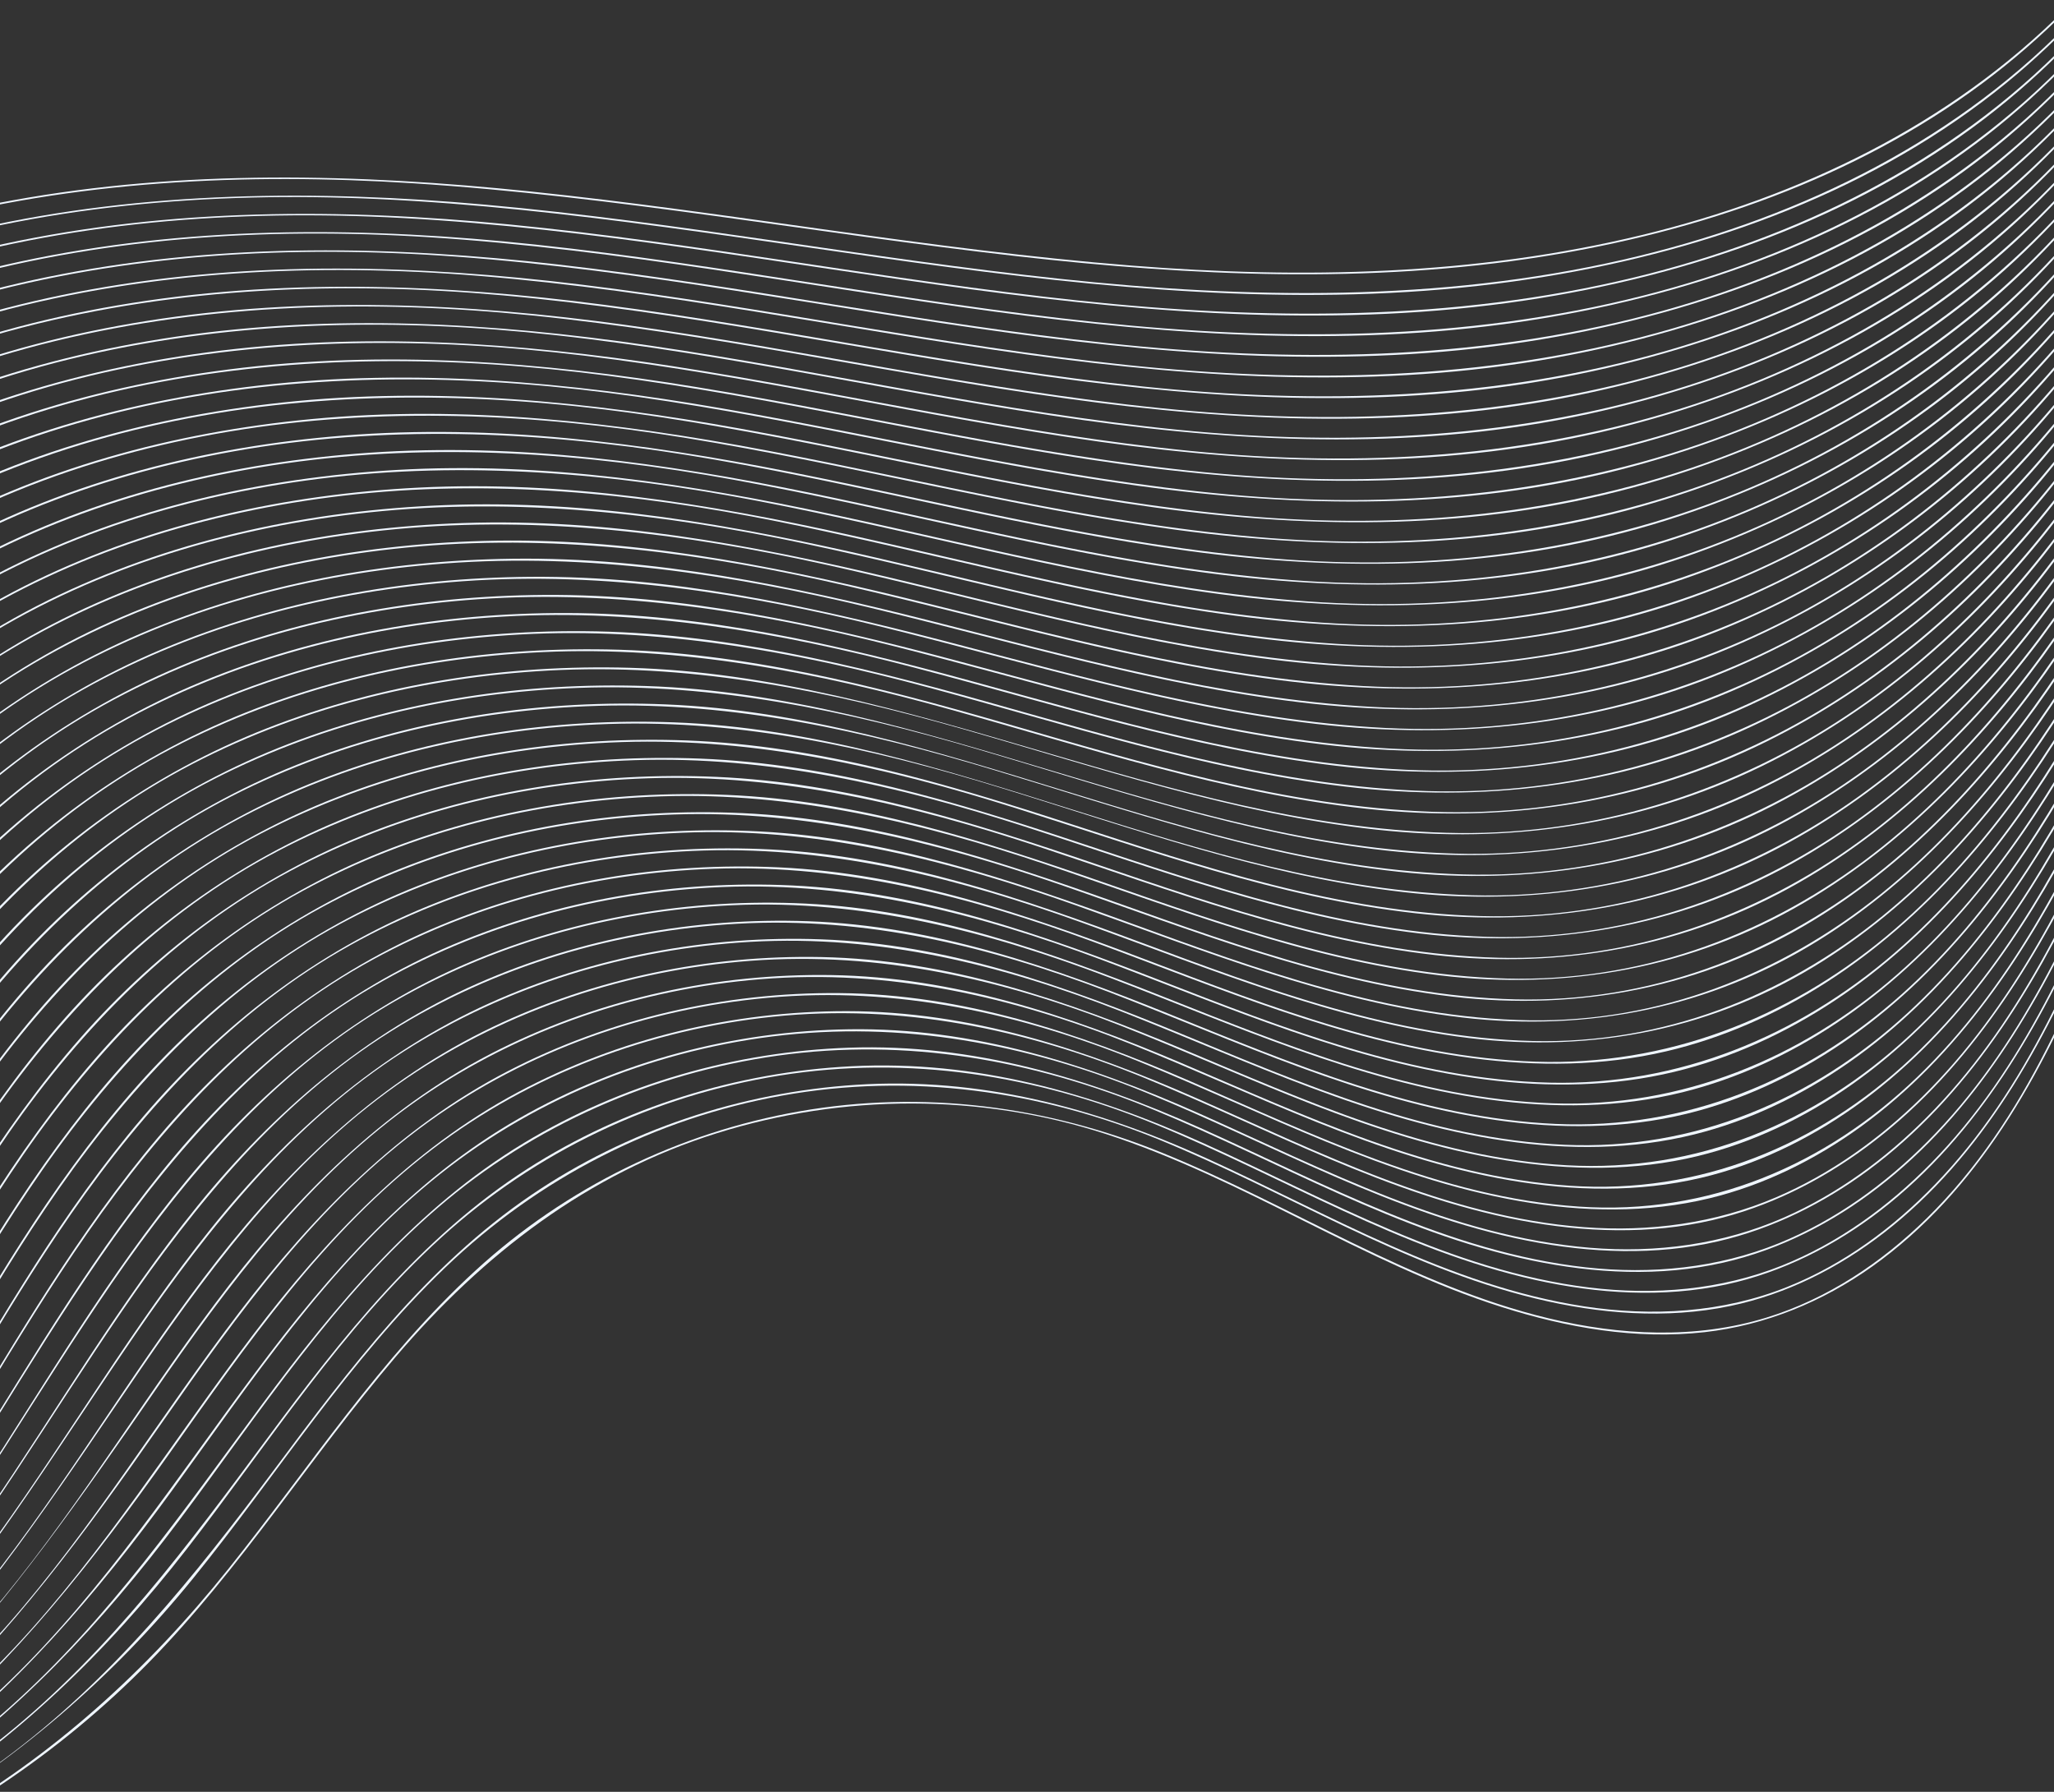 <svg width="1441" height="1257" viewBox="0 0 1441 1257" fill="none" xmlns="http://www.w3.org/2000/svg">
<rect x="0" y="0" width="1441" height="1257" fill="#333333" stroke="none"/>
<g clip-path="url(#clip0_294_2349)">
<path d="M1492.86 600.981C1458.34 691.384 1422.18 785.428 1351.76 854.609C1320.02 885.786 1281.97 911.202 1239.21 924.343C1189.5 939.622 1136.48 936.849 1086.41 924.822C990.014 901.668 906.693 845.81 815.687 808.838C734.33 775.786 647.427 764.42 560.639 779.674C475.947 794.557 397.125 833.131 333.714 891.209C266.588 952.689 216.904 1029.8 160.361 1100.45C103.627 1171.34 37.302 1231.91 -41.9 1276.92C-120.772 1321.74 -208.773 1350.8 -298.946 1361.04C-479.414 1381.54 -665.339 1323.1 -803.685 1205.86C-820.54 1191.57 -836.604 1176.4 -851.949 1160.5C-852.502 1159.93 -853.377 1160.81 -852.824 1161.38C-728.874 1289.78 -553.135 1365.62 -374.507 1366.43C-196.912 1367.23 -20.29 1293.24 104.098 1166.56C168.805 1100.67 217.969 1021.83 277.699 951.732C338.84 879.975 412.297 823.3 503.121 794.92C591.692 767.243 687.742 766.929 776.073 795.614C872.42 826.899 956.847 886.174 1053.43 916.881C1099.2 931.434 1147.81 939.936 1195.87 934.537C1238.59 929.742 1278.65 913.257 1313.57 888.395C1387.69 835.599 1432.24 753.995 1466.4 671.714C1476.06 648.428 1485.06 624.877 1494.06 601.327C1494.34 600.56 1493.14 600.238 1492.86 600.981Z" fill="#EFF6FF"/>
<path d="M1492 589.318C1458.23 675.049 1422.57 763.537 1357.52 830.903C1328.16 861.304 1293.33 886.984 1253.94 902.766C1208.55 920.959 1159.07 923.766 1111.07 916.395C1015.72 901.759 932.207 851.473 845.684 812.206C767.703 776.819 686.726 755.39 600.574 761.028C519.63 766.319 439.908 792.676 372.716 838.323C299.234 888.247 245.258 960.036 192.784 1030.43C136.406 1106.04 78.459 1178.53 1.915 1234.85C-68.57 1286.72 -149.324 1325.03 -234.552 1345.19C-427.617 1390.86 -636.878 1339.3 -791.245 1216.03C-808.926 1201.9 -825.799 1186.84 -841.936 1170.98C-842.506 1170.42 -843.381 1171.29 -842.811 1171.86C-706.595 1305.8 -512.391 1377.61 -321.654 1360.59C-140.253 1344.39 21.94 1247.37 135.473 1107.27C194.41 1034.55 244.59 954.167 312.508 889.089C377.768 826.561 459.306 784.661 548.348 768.647C639.122 752.32 729.386 765.073 814.292 799.94C902.417 836.119 984.054 888.445 1077.46 910.988C1121.95 921.727 1168.68 925.574 1213.79 916.197C1253.31 907.983 1289.91 889.485 1321.7 864.829C1391.32 810.836 1434.08 731.972 1467.86 652.283C1476.65 631.548 1484.95 610.598 1493.2 589.648C1493.49 588.905 1492.29 588.591 1492 589.318Z" fill="#EFF6FF"/>
<path d="M1491.15 577.663C1456.67 662.61 1419.67 750.017 1354.35 816.367C1324.61 846.579 1289.51 872.093 1249.98 887.859C1207.06 904.971 1160.49 908.809 1114.85 903.213C1017.9 891.326 932.389 841.807 844.866 802.235C765.937 766.543 684.481 743.529 597.19 748.011C517.121 752.122 437.91 776.572 370.281 819.809C295.38 867.702 239.893 938.204 187.642 1008.81C132.386 1083.47 77.642 1157.48 5.035 1216.46C-63.7 1272.3 -143.497 1315.27 -229.121 1338.47C-416.54 1389.26 -623.522 1342.17 -777.832 1226.77C-796.685 1212.67 -814.704 1197.52 -831.932 1181.47C-832.518 1180.93 -833.393 1181.8 -832.807 1182.35C-695.171 1310.59 -502.634 1377.29 -315.058 1356.1C-227.09 1346.16 -142.638 1315.48 -67.307 1269.27C10.376 1221.61 75.273 1158.51 130.958 1086.75C188.624 1012.44 239.67 931.79 309.701 868.057C375.927 807.791 458.522 768.664 546.903 754.532C637.587 740.029 726.901 754.301 811.353 789.061C899.841 825.472 982.626 876.93 1076.93 897.872C1120.83 907.621 1166.68 910.617 1210.9 901.108C1250.62 892.564 1287.51 873.777 1319.54 849.005C1388.29 795.813 1431.75 718.823 1466.17 640.521C1475.26 619.835 1483.83 598.935 1492.33 578.001C1492.64 577.258 1491.44 576.937 1491.15 577.663Z" fill="#EFF6FF"/>
<path d="M1490.28 566.006C1455.31 649.666 1417.33 735.29 1352.5 800.55C1322.52 830.729 1287.29 856.243 1247.73 872.265C1204.88 889.616 1158.32 894.148 1112.57 889.072C1015.73 878.333 929.748 830.564 842.299 791.371C763.584 756.091 682.649 731.996 595.63 734.985C515.8 737.725 436.449 760.359 367.937 801.599C292.259 847.155 235.444 915.486 183.514 985.658C128.556 1059.92 76.272 1135.77 6.868 1197.65C-58.648 1256.06 -135.358 1303.15 -219.207 1329.95C-402.655 1388.58 -610.62 1345.55 -766.193 1235.97C-785.566 1222.32 -804.139 1207.61 -821.927 1191.95C-822.521 1191.43 -823.405 1192.3 -822.802 1192.83C-683.094 1315.83 -491.449 1377.56 -306.259 1351.13C-218.67 1338.64 -136.01 1303.81 -63.155 1254.06C11.102 1203.35 71.955 1138.35 125.626 1066.68C182.491 990.743 234.767 909.609 307.25 847.188C374.392 789.374 457.796 752.872 545.426 740.589C636.291 727.853 724.837 743.66 809.141 778.412C897.151 814.69 980.282 864.539 1074.4 884.185C1118.65 893.422 1164.75 895.807 1209.08 885.745C1248.67 876.764 1285.47 857.837 1317.51 833.139C1385.76 780.533 1429.91 704.864 1465.02 627.577C1474.22 607.328 1482.89 586.857 1491.47 566.345C1491.78 565.602 1490.58 565.28 1490.28 566.006Z" fill="#EFF6FF"/>
<path d="M1489.49 554.203C1454.14 636.409 1415.34 719.97 1351.32 784.173C1322.48 813.097 1288.9 837.712 1251.41 854.172C1208.64 872.951 1161.96 879.175 1115.55 875.345C1017.61 867.263 929.773 820.493 841.565 781.243C763.106 746.335 682.583 720.82 595.902 722.066C515.057 723.23 434.353 744.444 364.082 784.627C288.446 827.881 230.731 893.571 179.247 962.686C123.975 1036.89 73.474 1114.54 6.72 1179.32C-56.37 1240.53 -130.801 1291.9 -213.709 1322.16C-392.411 1387.39 -600.078 1347.82 -755.849 1244.18C-775.264 1231.26 -793.944 1217.32 -811.889 1202.44C-812.5 1201.93 -813.375 1202.8 -812.764 1203.31C-671.554 1320.44 -481.964 1377.47 -299.861 1346.29C-213.172 1331.45 -132.897 1292.83 -62.767 1240.37C9.823 1186.07 68.1 1118.04 121.094 1045.07C176.358 968.967 229.278 889.138 302.504 828.74C370.513 772.65 454.643 738.039 541.934 727.077C632.561 715.694 720.347 732.302 804.362 766.641C892.85 802.804 976.914 851.728 1071.66 870.384C1115.64 879.043 1161.36 880.949 1205.28 870.829C1243.67 861.981 1279.52 844.101 1311.08 820.683C1380.12 769.439 1425.93 694.983 1462.16 618.373C1472.08 597.398 1481.39 576.143 1490.56 554.83C1490.87 554.103 1489.8 553.468 1489.49 554.203Z" fill="#EFF6FF"/>
<path d="M1488.63 542.547C1452.61 624.036 1412.62 706.515 1348.26 769.761C1318.61 798.9 1284.25 823.573 1245.93 839.974C1203.38 858.184 1157.25 864.375 1111.22 860.883C1014.19 853.52 926.462 808.648 838.865 770.166C760.604 735.786 680.535 709.446 594.217 709.355C514.264 709.264 434.113 728.456 363.504 766.138C287.727 806.585 228.716 868.898 177.298 936.659C121.778 1009.83 73.366 1088.34 10.384 1155.63C-48.603 1218.65 -118.213 1273.83 -197.416 1309.14C-284.517 1347.96 -381.599 1356.83 -475.791 1347.39C-571.42 1337.8 -662.764 1304.03 -744.121 1253.29C-764.08 1240.85 -783.346 1227.38 -801.902 1212.93C-802.521 1212.44 -803.405 1213.32 -802.777 1213.8C-657.11 1327.22 -463.236 1380.6 -281.199 1338.56C-198.943 1319.56 -124.322 1276.98 -59.681 1223.45C10.623 1165.24 66.036 1094.21 118.518 1020.13C173.006 943.205 227.692 863.995 303.411 806.164C372.27 753.574 456.268 722.191 542.239 713.243C632.279 703.866 718.786 721.902 802.025 755.828C889.498 791.487 973.298 838.48 1067.05 856.186C1111.36 864.556 1157.31 866.182 1201.45 855.93C1240.47 846.867 1276.93 828.633 1309.07 804.917C1377.32 754.548 1423.67 681.776 1460.45 606.586C1470.67 585.669 1480.27 564.455 1489.68 543.167C1490.01 542.448 1488.94 541.813 1488.63 542.547Z" fill="#EFF6FF"/>
<path d="M1487.76 530.884C1451.07 611.696 1409.9 693.011 1345.24 755.366C1280.66 817.646 1198.13 852.604 1107.75 846.463C1010.61 839.867 922.262 796.201 834.367 758.205C755.694 724.197 675.311 697.436 588.787 696.684C508.487 695.991 427.865 714.423 356.456 751.346C279.837 790.959 219.686 852.612 167.889 920.572C112.634 993.071 65.434 1071.53 5.102 1140.13C-52.217 1205.31 -119.789 1264.07 -198.133 1302.49C-281.553 1343.41 -376.05 1353.88 -467.915 1347.39C-563.543 1340.64 -655.177 1308.12 -737.309 1259.37C-756.105 1248.22 -774.339 1236.17 -792.004 1223.31C-792.648 1222.84 -793.267 1223.91 -792.631 1224.38C-645.156 1331.81 -452.165 1381.43 -273.29 1332.37C-192.982 1310.35 -121.613 1263.82 -60.299 1208.4C7.793 1146.84 61.01 1073.47 113.244 998.56C167.146 921.257 223.219 842.864 300.539 787.096C370.026 736.983 453.685 707.647 538.806 699.953C629.251 691.773 715.667 710.882 799.22 744.75C887.089 780.377 971.855 826.256 1066.25 842.633C1110.18 850.252 1155.63 851.168 1199.18 840.66C1237.67 831.365 1273.7 813.461 1305.66 790.249C1374.25 740.425 1421.66 668.413 1459.33 593.668C1469.66 573.18 1479.36 552.396 1488.84 531.503C1489.16 530.793 1488.09 530.158 1487.76 530.884Z" fill="#EFF6FF"/>
<path d="M1486.9 519.228C1449.3 599.899 1406.64 680.662 1340.93 742.249C1275.22 803.844 1192 837.984 1101.36 831.835C1004.41 825.256 915.847 782.638 827.788 745.303C749.354 712.045 669.302 685.408 583.331 684.046C503.303 682.775 422.813 700.183 351.057 735.818C274.133 774.012 212.95 833.964 160.889 901.371C105.658 972.888 59.648 1051.12 2.262 1121.02C-53.002 1188.34 -117.833 1250.79 -194.451 1293.27C-274.545 1337.68 -366.938 1350.9 -457.539 1347.63C-552.689 1344.21 -644.191 1313.68 -727 1267.67C-745.828 1257.2 -764.162 1245.89 -781.991 1233.8C-782.652 1233.35 -783.271 1234.42 -782.619 1234.87C-706.586 1286.45 -620.277 1325.35 -529.494 1341.31C-443.713 1356.39 -348.794 1352.71 -265.622 1325.77C-97.23 1271.22 10.822 1117.54 106.591 978.732C159.816 901.577 216.797 824.472 294.753 770.462C364.924 721.843 448.6 693.819 533.49 686.927C623.588 679.605 709.583 698.987 792.921 732.252C880.667 767.276 965.564 811.95 1059.6 828.054C1103.79 835.615 1149.48 836.589 1193.31 826.288C1232.03 817.191 1268.38 799.609 1300.77 776.703C1370.12 727.663 1418.9 656.344 1457.64 581.913C1468.27 561.491 1478.24 540.739 1487.97 519.872C1488.31 519.137 1487.24 518.51 1486.9 519.228Z" fill="#EFF6FF"/>
<path d="M1486.04 507.573C1448.16 586.816 1404.85 665.73 1339.82 726.186C1273.62 787.74 1190.2 822.549 1099.16 817.464C1003.77 812.14 915.715 771.957 828.935 735.604C747.62 701.546 665.009 673.126 576 671.4C496.889 669.865 417.142 686.283 345.666 720.424C267.876 757.586 205.389 816.342 152.708 883.756C98.732 952.822 54.463 1028.8 1.263 1098.42C-53.002 1169.44 -116.331 1237.05 -192.751 1284.5C-268.388 1331.47 -357.248 1347.62 -445.323 1347.85C-540.638 1348.11 -632.618 1319.53 -716.691 1275.94C-735.552 1266.16 -753.984 1255.59 -771.971 1244.28C-772.648 1243.85 -773.267 1244.92 -772.598 1245.35C-695.46 1293.86 -608.994 1330.78 -518.434 1343.95C-474.932 1350.27 -430.787 1350.45 -387.055 1346.32C-343.999 1342.26 -300.762 1334.65 -260.166 1319.4C-183.341 1290.55 -118.238 1235.56 -62.784 1176.3C-0.537 1109.79 48.454 1033.79 99.764 958.938C151.809 883.03 208.881 808.161 285.969 755.993C356.934 707.968 441.055 680.489 526.308 674.042C617.298 667.158 703.97 687.092 788.224 720.308C876.547 755.126 962.444 799.081 1057.14 814.113C1101.47 821.154 1147.16 821.674 1190.96 811.042C1229.71 801.632 1266.15 784.033 1298.72 761.152C1367.73 712.648 1417.17 642.559 1456.54 569.028C1467.26 549.019 1477.32 528.672 1487.11 508.192C1487.46 507.482 1486.38 506.855 1486.04 507.573Z" fill="#EFF6FF"/>
<path d="M1485.19 495.917C1446.93 573.972 1402.89 651.292 1338.22 710.691C1271.88 771.634 1188.47 807.096 1097.64 803.092C1002.72 798.907 914.526 760.557 827.961 724.897C746.828 691.466 664.53 662.171 575.984 658.968C496.534 656.096 416.176 670.995 343.603 703.65C265.383 738.839 201.427 795.259 148.094 861.732C93.367 929.948 49.453 1005.81 -1.461 1076.75C-53.539 1149.31 -113.392 1219.71 -186.527 1271.92C-258.251 1323.11 -343.569 1343.66 -430.679 1347.8C-526.415 1352.36 -619.196 1326.03 -704.944 1284.93C-724.342 1275.64 -743.352 1265.55 -761.966 1254.77C-762.659 1254.37 -763.278 1255.44 -762.593 1255.84C-683.672 1301.57 -596.381 1336.73 -505.226 1346.83C-461.89 1351.62 -418.132 1349.87 -374.994 1343.85C-332.574 1337.91 -290.212 1328.54 -250.995 1310.93C-176.003 1277.25 -114.176 1217.11 -61.389 1155.45C-2.716 1086.91 44.104 1010.17 95.034 935.982C146.848 860.511 205.307 787.491 283.295 737.617C355.778 691.268 440.742 665.622 526.449 660.727C617.347 655.543 703.533 676.955 787.622 709.924C875.582 744.419 961.742 786.691 1056.19 800.36C1100.22 806.733 1145.37 806.567 1188.71 795.795C1227.55 786.138 1264.09 768.399 1296.86 745.558C1365.51 697.707 1415.53 628.757 1455.46 556.216C1466.26 536.603 1476.4 516.644 1486.26 496.544C1486.6 495.826 1485.53 495.199 1485.19 495.917Z" fill="#EFF6FF"/>
<path d="M1484.32 484.253C1445.18 562.201 1399.71 638.976 1334 697.633C1266.53 757.866 1182.42 792.518 1091.3 788.457C995.932 784.206 907.097 746.351 819.805 711.145C738.234 678.251 655.499 649.402 566.771 646.257C487.577 643.458 407.484 657.986 334.902 689.989C256.641 724.493 192.074 779.947 138.519 846.024C83.981 913.307 40.562 988.448 -8.214 1059.8C-58.401 1133.22 -115.035 1205.33 -184.753 1261.28C-217.936 1287.91 -254.38 1309.28 -294.91 1322.68C-335.398 1336.06 -378.354 1344.04 -420.774 1347.76C-515.652 1356.08 -608.433 1331.37 -694.626 1293.16C-714.066 1284.55 -733.167 1275.21 -751.946 1265.25C-752.647 1264.87 -753.275 1265.94 -752.573 1266.32C-672.496 1308.78 -585.138 1342.14 -494.174 1349.38C-451.712 1352.77 -409.119 1349.43 -367.277 1341.78C-326.202 1334.28 -285.252 1323.6 -247.933 1304.49C-175.211 1267.24 -116.761 1203.79 -66.416 1140.83C-10.368 1070.73 35.098 993.541 85.698 919.63C137.247 844.315 196.333 772.278 274.537 723.329C347.218 677.83 431.967 652.786 517.393 648.015C608.341 642.93 694.766 664.02 779.16 696.411C867.822 730.436 954.709 772.171 1049.62 785.741C1093.9 792.073 1139.27 791.974 1182.91 781.424C1221.99 771.973 1258.85 754.556 1292.06 732.038C1361.49 684.946 1412.84 616.681 1453.82 544.445C1464.9 524.899 1475.32 504.972 1485.41 484.889C1485.75 484.171 1484.68 483.543 1484.32 484.253Z" fill="#EFF6FF"/>
<path d="M1483.46 472.598C1443.53 550.273 1396.75 626.273 1330.26 684.178C1262.96 742.785 1179.6 776.992 1089.7 774.028C994.124 770.875 904.555 734.192 816.875 699.49C735.494 667.281 653.056 638.101 564.832 633.875C484.705 630.037 403.464 643.648 329.52 674.966C251.053 708.199 185.479 762.068 131.387 827.394C76.115 894.148 32.63 969.347 -14.602 1041.72C-63.13 1116.07 -116.694 1189.78 -182.862 1249.56C-213.85 1277.56 -248.007 1301.38 -287.034 1316.76C-324.642 1331.59 -365.122 1341.3 -405.099 1346.95C-499.06 1360.24 -591.799 1338.46 -678.835 1303.61C-700.189 1295.06 -721.214 1285.72 -741.941 1275.73C-742.659 1275.38 -743.286 1276.46 -742.568 1276.8C-660.741 1316.21 -572.649 1348 -481.164 1352.05C-439.66 1353.89 -398.289 1348.8 -357.899 1339.35C-317.378 1329.86 -277.245 1317.28 -241.445 1295.61C-173.931 1254.76 -120.615 1190.86 -73.746 1128.54C-18.647 1055.26 26.613 975.571 78.484 900.116C130.372 824.653 190.96 753.747 270.393 706.284C343.759 662.452 428.574 638.852 513.769 635.031C605.832 630.903 693.033 653.323 778.459 685.837C865.56 718.987 951.374 758.419 1044.52 771.321C1089.7 777.578 1136.01 777.239 1180.45 766.228C1219.01 756.677 1255.48 739.657 1288.48 717.675C1358.4 671.095 1410.82 603.573 1452.72 531.659C1463.89 512.492 1474.37 492.946 1484.52 473.217C1484.9 472.516 1483.82 471.888 1483.46 472.598Z" fill="#EFF6FF"/>
<path d="M1482.6 460.943C1442.33 537.487 1394.92 611.934 1328.76 668.816C1261.04 727.044 1177.47 761.581 1087.51 759.517C991.458 757.313 900.939 721.464 812.591 687.207C729.476 654.974 645.446 625.414 555.595 621.163C474.602 617.333 392.362 631.077 317.626 662.741C241.057 695.181 176.407 747.044 123.025 810.381C67.505 876.252 24.161 951.005 -21.454 1023.77C-69.148 1099.84 -120.466 1175.86 -184.035 1239.72C-211.737 1267.55 -242.262 1292.52 -277.847 1309.59C-314.382 1327.11 -354.928 1339.06 -394.69 1346.56C-487.76 1364.13 -580.862 1343.76 -668.468 1311.68C-689.872 1303.84 -711.003 1295.28 -731.912 1286.23C-732.638 1285.92 -733.265 1286.98 -732.539 1287.3C-650.341 1322.9 -562.975 1352.98 -472.547 1354.54C-430.325 1355.28 -388.722 1348.46 -348.242 1336.67C-309.041 1325.26 -270.633 1310.8 -237.07 1287.09C-172.553 1241.52 -122.596 1175.02 -77.675 1111.06C-25.457 1036.71 18.515 957.056 70.122 882.319C121.663 807.674 182.615 738.435 261.66 692.168C335.711 648.832 420.98 625.769 506.522 622.277C599.468 618.48 687.519 641.362 773.919 673.736C861.648 706.614 948.411 745.294 1042.17 757.28C1086.28 762.918 1131.33 762.34 1174.7 751.898C1214.67 742.273 1252.48 724.84 1286.73 702.222C1356.33 656.261 1409.26 589.903 1451.69 518.947C1462.93 500.152 1473.48 480.96 1483.68 461.578C1484.04 460.86 1482.97 460.233 1482.6 460.943Z" fill="#EFF6FF"/>
<path d="M1481.74 449.288C1440.31 526.286 1391.1 600.643 1323.22 656.955C1253.61 714.696 1168.57 747.747 1077.61 744.808C982.156 741.729 892.058 706.656 803.883 673.2C720.504 641.561 636.192 612.612 546.342 608.468C465.58 604.737 383.637 618.167 308.893 649.196C231.036 681.521 165.066 733.698 110.883 797.877C55.289 863.731 12.085 938.657 -32.473 1012.1C-78.88 1088.59 -127.681 1165.52 -187.881 1232.09C-213.569 1260.49 -241.849 1286.76 -275.651 1305.25C-310.609 1324.37 -350.041 1338.27 -388.837 1347.17C-480.611 1368.21 -574.415 1347.89 -661.946 1318.46C-682.161 1311.67 -702.17 1304.32 -722.072 1296.66C-722.815 1296.37 -723.137 1297.56 -722.402 1297.85C-637.389 1330.57 -547.984 1359.63 -455.831 1357C-415.351 1355.85 -375.778 1347.08 -337.741 1333.4C-301.372 1320.32 -266.282 1304.53 -235.963 1280.15C-174.451 1230.68 -127.565 1161.94 -84.435 1096.72C-33.992 1020.45 9.452 939.697 61.645 864.573C113.269 790.282 175.07 722.282 254.429 677.171C329.314 634.602 415.12 612.34 501.017 609.434C593.5 606.314 681.221 629.179 767.382 660.843C854.277 692.78 940.297 730.107 1032.84 742.291C1078.1 748.25 1124.29 747.953 1168.89 737.544C1208.5 728.291 1246.16 711.534 1280.42 689.718C1351.54 644.433 1406.26 578.397 1450.04 507.185C1461.56 488.448 1472.37 469.289 1482.79 449.924C1483.19 449.206 1482.12 448.587 1481.74 449.288Z" fill="#EFF6FF"/>
<path d="M1480.88 437.625C1438.92 513.872 1388.86 587.023 1320.85 642.436C1251 699.351 1166.02 732.402 1075.39 730.297C979.439 728.06 888.466 693.845 799.623 660.835C715.691 629.65 630.876 600.519 540.695 595.922C459.008 591.753 375.993 604.746 300.159 635.667C221.625 667.686 154.763 719.516 99.978 783.902C44.483 849.129 1.527 923.651 -41.669 997.248C-87.127 1074.69 -133.666 1152.88 -190.474 1222.69C-213.793 1251.35 -239.299 1278.83 -270.493 1299.04C-302.24 1319.62 -339.071 1335.4 -375.317 1345.97C-466.876 1372.66 -562.472 1353.56 -651.612 1326.63C-671.877 1320.5 -691.993 1313.89 -712.052 1307.12C-712.811 1306.87 -713.133 1308.06 -712.382 1308.32C-625.71 1337.53 -535.504 1365.45 -442.938 1359.27C-403.919 1356.67 -366.163 1346.41 -330.289 1331C-295.025 1315.86 -261.652 1297.86 -233.463 1271.45C-176.045 1217.68 -132.535 1148.11 -91.221 1081.85C-43.609 1005.49 -1.404 925.657 49.865 851.622C101.984 776.365 164.991 708.067 245.679 663.113C321.216 621.024 407.475 599.256 493.71 596.665C586.367 593.874 674.418 616.739 760.942 647.933C849.125 679.73 936.565 716.685 1030.37 728.175C1118.13 738.923 1203.4 721.762 1278.4 674.505C1349.34 629.798 1404.65 564.868 1449.01 494.474C1460.59 476.091 1471.47 457.279 1481.94 438.244C1482.34 437.559 1481.26 436.931 1480.88 437.625Z" fill="#EFF6FF"/>
<path d="M1480.02 425.968C1437.76 501.126 1387.16 572.791 1319.46 627.222C1249.2 683.716 1163.94 717.122 1073.22 715.768C975.817 714.315 883.209 680.364 792.797 647.487C708.56 616.854 623.464 588.054 533.226 583.299C451.762 579.007 369.027 591.455 293.077 621.501C214.428 652.621 146.799 703.328 91.543 767.086C34.967 832.371 -8.469 907.586 -51.029 982.381C-94.662 1059.07 -138.238 1136.48 -189.845 1208.18C-210.077 1236.3 -231.819 1264.35 -258.523 1286.68C-289.106 1312.25 -327.481 1332.24 -364.973 1345.44C-454.906 1377.1 -551.88 1358.81 -641.276 1334.8C-661.607 1329.34 -681.814 1323.46 -702.03 1317.6C-702.797 1317.38 -703.127 1318.58 -702.36 1318.8C-614.647 1344.19 -524.26 1370.91 -431.925 1361.61C-393.014 1357.69 -355.852 1345.65 -321.158 1327.75C-287.76 1310.51 -257.26 1290.39 -231.704 1262.55C-178.528 1204.62 -138.065 1134.31 -98.344 1066.92C-52.407 988.976 -10.54 908.288 41.339 834.006C93.632 759.129 157.538 692.11 238.507 648.263C314.324 607.213 400.411 586.213 486.406 583.918C579.22 581.442 667.56 604.266 754.422 634.973C843.299 666.389 931.531 702.726 1025.9 713.787C1113.99 724.113 1199.6 706.87 1275.2 660.091C1346.54 615.954 1402.84 551.8 1447.99 481.81C1459.63 463.766 1470.58 445.292 1481.09 426.579C1481.48 425.902 1480.42 425.275 1480.02 425.968Z" fill="#EFF6FF"/>
<path d="M1479.16 414.312C1436.02 489.428 1384.06 560.516 1315.33 614.245C1242.91 670.871 1155.66 703.303 1063.26 701.082C965.993 698.738 873.451 665.216 782.817 632.999C697.746 602.754 611.775 574.623 520.876 570.43C439.123 566.657 356.182 579.402 280.05 609.721C202.483 640.618 135.407 690.459 80.605 753.209C23.715 818.338 -19.77 893.726 -61.422 969.115C-104.627 1047.31 -146.692 1126.56 -195.476 1201.49C-214.544 1230.77 -234.718 1260.38 -260.29 1284.45C-288.125 1310.65 -323.413 1332.36 -358.841 1346.56C-446.215 1381.58 -544.089 1363.53 -632.52 1342.62C-652.388 1337.93 -672.182 1332.92 -692.026 1328.11C-692.802 1327.92 -693.133 1329.12 -692.357 1329.31C-604.38 1350.61 -514.711 1375.9 -423.35 1364.29C-350.512 1355.04 -279.647 1314.23 -233.62 1257.14C-183.697 1195.21 -145.586 1123.14 -106.938 1053.95C-63.106 975.495 -21.982 895.022 29.476 821.152C81.504 746.466 145.477 679.951 226.14 636.276C301.611 595.416 387.202 574.268 472.777 571.387C566.565 568.234 656.085 590.381 744.152 620.741C834.127 651.753 923.35 687.891 1018.58 699.109C1107.92 709.634 1194.94 692.564 1272.01 645.752C1343.22 602.507 1400.17 539.731 1445.94 470.765C1458.01 452.563 1469.35 433.892 1480.22 414.956C1480.63 414.246 1479.56 413.619 1479.16 414.312Z" fill="#EFF6FF"/>
<path d="M1478.3 402.658C1433.51 479.037 1379.05 550.793 1307.52 604.052C1234.73 658.243 1148.12 688.817 1056.98 686.473C958.986 683.947 865.685 650.822 774.101 618.976C688.204 589.111 601.392 561.475 509.841 557.628C427.717 554.186 344.462 567.088 268 597.555C189.285 628.922 121.301 679.655 65.971 743.594C9.766 808.541 -33.183 883.616 -73.605 959.012C-115.488 1037.15 -155.416 1116.48 -200.105 1193.07C-217.267 1222.48 -235.014 1252.5 -257.639 1278.12C-281.693 1305.36 -313.036 1329.12 -345.789 1344.86C-431.257 1385.94 -531.211 1369.32 -620.302 1351.23C-640.88 1347.05 -661.401 1342.61 -682.013 1338.59C-682.788 1338.44 -683.127 1339.63 -682.343 1339.79C-594.704 1356.89 -506.15 1380.71 -416.242 1367.31C-342.777 1356.35 -277.83 1312.1 -235.517 1251.68C-189.631 1186.18 -153.955 1113.05 -116.578 1042.55C-74.752 963.652 -34.363 883.385 16.543 809.804C68.265 735.043 132.279 668.618 212.703 624.82C289.42 583.044 376.555 561.59 463.64 558.668C556.801 555.548 646.065 576.96 733.802 606.445C824.487 636.921 914.337 672.729 1010 684.211C1099.63 694.967 1187.19 679.069 1265.39 633.421C1338.26 590.869 1397.13 528.308 1444.32 458.987C1456.67 440.843 1468.26 422.205 1479.36 403.277C1479.77 402.592 1478.71 401.965 1478.3 402.658Z" fill="#EFF6FF"/>
<path d="M1477.44 391.003C1432.06 466.853 1376.66 537.562 1304.78 590.003C1230.73 644.004 1143.13 674.174 1051.15 671.871C953.24 669.419 859.708 637.045 767.951 605.835C681.526 576.44 594.218 548.986 502.353 544.991C419.874 541.4 336.231 553.98 259.233 584.101C180.485 614.906 111.915 664.838 56.263 728.332C-0.842 793.477 -44.228 869.236 -84.114 945.739C-125.18 1024.52 -163.431 1104.73 -204.374 1183.57C-236.863 1246.13 -272.3 1309.12 -336.108 1344.54C-418.942 1390.52 -521.141 1374.58 -609.96 1359.4C-630.621 1355.87 -651.257 1352.15 -671.992 1349.07C-672.768 1348.96 -673.107 1350.15 -672.322 1350.27C-583.297 1363.48 -493.653 1386.61 -403.423 1369.54C-330.049 1355.66 -273.662 1307.3 -236.211 1244.26C-195.104 1175.08 -161.574 1101.21 -125.436 1029.4C-85.269 949.594 -45.284 868.972 5.745 795.408C57.823 720.333 122.753 654.248 203.911 610.887C280.744 569.845 367.664 548.862 454.502 545.981C549.198 542.836 639.948 564.645 729.278 594.138C820.351 624.201 910.795 659.167 1006.76 669.989C1096.32 680.084 1183.81 664.013 1262.22 619.1C1334.99 577.414 1394.47 516.224 1442.27 447.901C1455.07 429.617 1467.05 410.789 1478.52 391.638C1478.92 390.937 1477.85 390.318 1477.44 391.003Z" fill="#EFF6FF"/>
<path d="M1476.58 379.339C1430.29 455.157 1373.54 525.287 1300.61 576.994C1224.91 630.656 1135.89 660.034 1042.83 657.186C944.218 654.173 850.018 621.973 757.303 591.175C670.68 562.4 583.132 535.812 491.293 532.188C407.864 528.903 323.288 541.829 245.523 572.561C165.834 604.06 96.611 655.057 40.662 719.78C-15.386 784.62 -58.021 859.794 -96.528 935.991C-136.761 1015.59 -173.444 1096.86 -210.746 1177.84C-239.843 1241.01 -268.784 1309.87 -331.204 1347.12C-411.768 1395.18 -515.181 1379.33 -603.1 1367.08C-622.762 1364.34 -642.416 1361.54 -662.169 1359.54C-662.962 1359.46 -662.953 1360.69 -662.169 1360.78C-572.063 1369.95 -481.461 1392.42 -391.181 1371.76C-354.68 1363.4 -320.886 1346.66 -294.307 1319.94C-270.195 1295.7 -252.514 1267.38 -237.35 1236.88C-161.937 1085.23 -103.379 923.097 -6.488 783.018C46.217 706.821 112.468 640.273 195.088 596.97C272.02 556.655 358.742 536.101 445.331 533.27C539.458 530.191 629.845 551.215 718.903 579.866C810.057 609.195 900.477 643.55 996.172 654.875C1087.49 665.689 1176.9 650.525 1257.5 605.637C1331.38 564.496 1392.33 503.685 1441.25 435.264C1454.09 417.302 1466.13 398.795 1477.64 379.95C1478.06 379.282 1477 378.662 1476.58 379.339Z" fill="#EFF6FF"/>
<path d="M1475.72 367.684C1428.93 442.841 1371.43 511.816 1298.34 562.688C1221.92 615.864 1132.37 645.118 1039 642.65C939.752 640.033 844.676 608.402 751.144 578.009C663.432 549.506 574.812 523.009 482.022 519.468C398.825 516.298 314.472 528.927 236.739 559.114C156.96 590.102 87.234 640.289 30.888 704.584C-26.084 769.596 -69.156 845.496 -107.177 922.751C-145.973 1001.58 -180.659 1082.34 -213.602 1163.78C-239.984 1229 -261.041 1307.16 -322.884 1348.11C-359.27 1372.2 -404.323 1380.66 -447.205 1383.45C-494.595 1386.53 -542.116 1380.83 -589.175 1375.75C-610.133 1373.49 -631.1 1371.2 -652.157 1370.03C-652.949 1369.99 -652.949 1371.23 -652.157 1371.27C-561.555 1376.3 -470.499 1397.92 -380.649 1374.34C-344.494 1364.85 -311.055 1346.77 -286.952 1317.68C-265.424 1291.69 -251.813 1261.33 -239.15 1230.36C-207.725 1153.49 -177.175 1076.34 -142.704 1000.76C-105.996 920.266 -67.027 839.958 -16.319 767.194C35.891 692.276 101.778 627.28 183.184 584.712C260.983 544.033 348.654 523.446 436.169 520.582C531.112 517.478 622.448 538.519 712.456 566.89C804.659 595.954 896.226 629.831 992.903 640.644C1084.6 650.904 1174.44 635.312 1255.52 590.737C1329.33 550.158 1390.78 490.387 1440.23 422.708C1453.13 405.068 1465.22 386.867 1476.77 368.319C1477.21 367.634 1476.14 367.007 1475.72 367.684Z" fill="#EFF6FF"/>
<path d="M1474.86 356.028C1426.87 431.665 1367.54 500.474 1292.75 550.695C1215.59 602.492 1125.86 630.582 1032.72 628.04C839.163 622.757 666.289 513.83 472.745 506.748C388.598 503.669 303.304 516.389 224.688 546.947C144.397 578.158 74.109 628.675 17.508 693.514C-39.39 758.7 -82.281 834.881 -119.41 912.655C-157.512 992.493 -190.853 1074.6 -220.173 1158.05C-230.763 1188.2 -240.561 1218.58 -250.516 1248.94C-263.055 1287.16 -279.853 1323.48 -312.945 1348.12C-347.787 1374.07 -392.642 1383.81 -435.137 1387.81C-482.955 1392.31 -531.12 1387.58 -578.84 1383.91C-599.905 1382.28 -620.996 1380.72 -642.135 1380.51C-642.936 1380.5 -642.936 1381.74 -642.135 1381.75C-551.146 1382.63 -459.479 1403.47 -370.066 1376.96C-335.01 1366.55 -302.487 1347.73 -280.992 1317.45C-261.082 1289.41 -251.639 1256.24 -241.131 1223.95C-215.682 1145.78 -187.121 1068.62 -154.541 993.12C-119.36 911.623 -80.803 830.638 -30.302 757.371C22.155 681.256 88.868 615.443 171.306 572.445C249.972 531.412 338.593 510.759 427.031 507.887C521.397 504.816 612.428 525.122 702.121 552.668C795.043 581.203 887.237 614.725 984.385 625.794C1075.93 636.228 1165.86 621.948 1247.71 578.991C1323.7 539.114 1387.48 479.343 1438.66 410.946C1451.82 393.364 1464.16 375.195 1475.92 356.656C1476.35 355.979 1475.28 355.352 1474.86 356.028Z" fill="#EFF6FF"/>
<path d="M1474 344.373C1425.19 419.86 1364.66 487.944 1289.03 537.405C1210.87 588.525 1120.44 616.004 1026.86 613.437C833.591 608.146 660.065 502.009 466.967 494.151C381.888 490.684 295.578 503.107 215.889 533.517C134.351 564.62 62.743 615.426 5.333 681.075C-51.706 746.285 -94.571 822.706 -130.891 900.983C-168.466 981.96 -200.584 1065.64 -226.256 1151.15C-235.641 1182.42 -243.953 1213.94 -251.11 1245.8C-259.604 1283.62 -270.508 1319.75 -300.679 1346.14C-334.803 1375.99 -381.886 1387.35 -425.883 1392.47C-473.726 1398.03 -522.131 1394.2 -570.065 1391.99C-590.734 1391.05 -611.428 1390.26 -632.114 1391C-632.906 1391.03 -632.915 1392.27 -632.114 1392.24C-540.695 1388.94 -448.112 1409.12 -359.03 1379.45C-324.872 1368.07 -293.101 1348.22 -274.248 1316.72C-256.748 1287.48 -251.944 1253.13 -243.995 1220.56C-224.415 1140.36 -197.373 1061.8 -166.254 985.402C-131.989 901.289 -93.003 817.984 -41.198 743.091C11.664 666.67 79.335 601.179 162.491 558.602C241.775 518.007 330.833 497.791 419.619 495.15C514.851 492.319 606.807 512.881 697.466 540.203C790.816 568.334 883.597 601.055 981.083 611.547C1072.43 621.378 1162.21 607.048 1244.19 564.958C1320.25 525.914 1384.73 467.382 1436.58 399.843C1450.18 382.121 1462.93 363.779 1475.06 345.017C1475.5 344.323 1474.43 343.704 1474 344.373Z" fill="#EFF6FF"/>
<path d="M1473.13 332.709C1423.74 407.71 1362.35 474.794 1286.36 523.463C1206.84 574.393 1115.17 601.501 1020.58 598.818C825.006 593.271 648.616 487.58 452.934 481.249C368.135 478.509 282.255 491.237 202.905 521.688C121.796 552.816 50.369 603.325 -6.859 668.627C-64.798 734.737 -108.018 812.561 -143.843 892.448C-180.41 974.011 -210.977 1058.69 -232.661 1145.45C-240.223 1175.73 -246.711 1206.32 -250.681 1237.28C-255.857 1277.6 -260.388 1316.05 -290.856 1345.99C-322.33 1376.91 -367.829 1389.71 -410.34 1396.26C-459.735 1403.87 -509.988 1400.96 -559.747 1400.18C-580.54 1399.86 -601.366 1399.78 -622.101 1401.47C-622.894 1401.54 -622.894 1402.78 -622.101 1402.71C-531.013 1395.28 -438.257 1414.44 -350 1382.64C-315.347 1370.16 -283.022 1348.68 -266.555 1314.64C-251.474 1283.46 -251.663 1247.63 -246.017 1214.11C-232.414 1133.35 -207.18 1054.09 -177.926 977.767C-145.098 892.118 -106.26 807.526 -54.149 731.741C-1.32 654.908 66.713 589.268 150.125 546.542C229.088 506.103 317.667 485.756 406.081 482.553C501.611 479.095 594.128 498.732 685.34 525.436C780.019 553.154 873.989 585.867 972.581 596.672C1065.01 606.8 1156.02 593.131 1239.51 551.495C1317.72 512.492 1384.33 453.374 1437.7 384.589C1450.57 367.997 1462.68 350.853 1474.22 333.32C1474.65 332.668 1473.57 332.049 1473.13 332.709Z" fill="#EFF6FF"/>
<path d="M1472.28 321.054C1421.75 396.402 1358.66 463.172 1281.18 511.148C1200.98 560.807 1109.16 586.916 1014.72 584.225C817.684 578.604 639.172 474.11 441.922 468.472C355.621 466.004 268.231 479.252 187.675 510.743C106.756 542.374 35.528 593.288 -21.387 658.879C-79.416 725.765 -122.48 804.505 -157.397 885.49C-193.023 968.109 -222.088 1054.34 -239.521 1142.71C-245.786 1174.47 -250.491 1206.6 -251.234 1239.01C-252.167 1279.75 -253.537 1317.35 -283.543 1348.55C-313.622 1379.82 -358.576 1393.38 -400.154 1400.79C-448.633 1409.42 -498.193 1407.72 -547.217 1408.36C-568.876 1408.64 -590.569 1409.23 -612.081 1411.95C-612.857 1412.05 -612.873 1413.29 -612.081 1413.19C-520.885 1401.63 -427.171 1420.02 -339.335 1385.35C-305.458 1371.98 -274.075 1349.66 -259.786 1314.95C-246.645 1283.02 -251.482 1247.59 -248.733 1214.01C-242.031 1132.26 -218.282 1050.97 -190.91 974.044C-159.791 886.613 -121.242 800.452 -69.115 723.388C-16.567 645.696 51.533 579.28 135.201 535.845C214.741 494.548 304.154 473.672 393.443 469.999C489.609 466.053 582.967 485.063 675.013 511.288C770.799 538.586 865.8 571.067 965.3 581.971C1058.85 592.223 1151.13 578.909 1235.99 537.504C1314.28 499.302 1381.59 441.471 1435.63 373.512C1448.94 356.772 1461.45 339.429 1473.37 321.673C1473.79 321.013 1472.72 320.394 1472.28 321.054Z" fill="#EFF6FF"/>
<path d="M1471.42 309.398C1420.3 384.275 1356.37 450.072 1278.53 497.255C1195.74 547.442 1101.32 572.998 1004.47 569.482C901.847 565.759 802.975 535.589 705.027 507.342C613.674 480.993 521.347 457.278 425.735 455.594C339.64 454.075 252.63 467.91 172.47 499.814C90.049 532.617 17.838 585.413 -39.333 653.174C-95.736 720.028 -137.586 798.157 -170.918 878.688C-205.901 963.214 -233.652 1052.1 -246.397 1142.88C-250.979 1175.52 -253.216 1208.22 -250.434 1241.12C-248.849 1259.83 -246.604 1278.57 -249.509 1297.27C-252.894 1319.1 -263.484 1338.56 -278.862 1354.31C-308.843 1385.04 -354.185 1398.69 -395.251 1406.39C-443.581 1415.46 -493.15 1414.47 -542.082 1416.73C-562.215 1417.67 -582.364 1419.06 -602.25 1422.48C-603.034 1422.61 -602.704 1423.81 -601.919 1423.68C-554.538 1415.53 -505.853 1417.44 -458.002 1414.66C-413.898 1412.1 -369.555 1405.62 -328.67 1388.09C-295.198 1373.74 -264.334 1350.1 -252.365 1314.37C-240.908 1280.14 -250.863 1243.81 -250.591 1208.73C-249.955 1126.76 -227.981 1043.7 -202.335 966.442C-172.99 878.044 -134.937 791.14 -83.04 713.531C-30.938 635.609 36.939 568.995 120.293 525.147C200.412 482.999 290.65 461.587 380.814 457.46C478.316 452.994 573.12 471.715 666.635 497.725C763.081 524.544 858.759 556.53 958.754 567.369C1052.76 577.563 1145.55 564.702 1231.3 524.107C1310.72 486.516 1379.48 429.105 1434.65 361.072C1448 344.612 1460.55 327.542 1472.5 310.042C1472.94 309.365 1471.86 308.738 1471.42 309.398Z" fill="#EFF6FF"/>
<path d="M1470.56 297.743C1417.86 373.594 1351.57 439.514 1271.39 486.053C1186.57 535.275 1090.72 559.147 992.738 554.64C889.309 549.886 789.693 519.6 690.672 491.815C598.675 466.003 505.655 443.468 409.573 442.792C322.562 442.172 234.767 456.973 154.136 490.172C71.525 524.189 -0.504 578.446 -57.138 647.471C-112.971 715.521 -154.137 794.731 -186.115 876.426C-219.108 960.73 -244.474 1049.82 -252.324 1140.29C-255.189 1173.32 -255.065 1206.1 -249.088 1238.77C-245.655 1257.55 -241.47 1276.28 -242.914 1295.48C-244.689 1319.11 -255.205 1340.6 -271.458 1357.71C-300.861 1388.66 -345.98 1403.08 -386.675 1411.46C-434.815 1421.37 -484.342 1421.37 -533.176 1425.14C-552.995 1426.66 -572.789 1428.75 -592.237 1432.96C-593.013 1433.13 -592.683 1434.32 -591.907 1434.16C-545.649 1424.13 -497.55 1424.71 -450.54 1421.03C-406.709 1417.59 -362.761 1410.66 -322.248 1392.78C-287.942 1377.64 -255.824 1352.98 -245.151 1315.38C-234.948 1279.43 -249.27 1243.58 -252.126 1207.69C-254.941 1172.22 -251.614 1136.19 -246.488 1101.08C-239.736 1054.89 -228.947 1009.29 -215.451 964.626C-188.682 876.022 -151.974 789.027 -101.77 711.055C-50.064 630.755 18.011 561.756 102.414 516.042C182.788 472.516 273.769 450.122 364.734 445.103C462.022 439.729 556.99 456.973 650.613 482.083C747.579 508.085 843.513 539.865 943.607 551.776C1039.7 563.217 1134.77 552.114 1223.35 512.154C1304.93 475.356 1376.14 418.044 1433.08 349.317C1446.67 332.907 1459.45 315.87 1471.61 298.37C1472.08 297.71 1471 297.091 1470.56 297.743Z" fill="#EFF6FF"/>
<path d="M1469.69 286.08C1416.17 361.807 1348.69 427.001 1267.69 472.781C1181.74 521.358 1085.03 544.595 986.407 540.014C881.657 535.143 780.655 504.891 680.156 477.42C587.59 452.119 493.968 430.261 397.497 430.055C310.197 429.865 222.237 444.872 141.376 478.278C58.187 512.642 -14.346 567.468 -71.137 637.219C-126.227 704.889 -166.79 783.629 -197.579 864.978C-229.954 950.486 -253.867 1041.5 -257.68 1133.22C-259.109 1167.56 -256.987 1201.33 -247.841 1234.56C-242.682 1253.3 -236.549 1271.9 -236.186 1291.53C-235.74 1315.66 -244.473 1338.24 -259.884 1356.71C-287.735 1390.08 -333.564 1406.23 -374.581 1415.83C-423.167 1427.21 -473.445 1428.2 -522.882 1433.47C-542.849 1435.6 -562.776 1438.37 -582.223 1443.45C-582.991 1443.65 -582.669 1444.85 -581.893 1444.65C-534.421 1432.25 -484.416 1431.93 -435.854 1426.8C-392.658 1422.25 -349.363 1414 -309.981 1394.96C-276.063 1378.56 -245.076 1352.16 -236.978 1313.66C-229.062 1276.01 -247.503 1240.85 -253.322 1204.38C-258.894 1169.48 -257.433 1133.41 -253.933 1098.39C-249.087 1049.93 -239.157 1001.97 -226.016 955.1C-200.997 865.836 -164.809 778.297 -114.82 700.027C-63.163 619.15 5.374 549.77 90.223 503.933C170.853 460.374 261.925 437.856 353.112 432.548C450.73 426.861 546.227 443.518 640.386 468.067C738.64 493.681 835.82 525.238 937.054 537.166C1034.02 548.59 1130.2 537.777 1219.89 498.18C1301.57 462.124 1373.37 406.134 1431.02 338.215C1445.06 321.673 1458.25 304.446 1470.77 286.732C1471.23 286.055 1470.16 285.436 1469.69 286.08Z" fill="#EFF6FF"/>
<path d="M1468.83 274.424C1414.39 350.176 1345.55 414.751 1263.54 459.779C1175.51 508.11 1076.97 530.438 976.733 525.221C871.322 519.732 769.619 489.644 668.212 462.685C574.226 437.699 479.183 416.633 381.425 417.359C294.323 418.003 206.636 433.588 126.146 467.415C42.131 502.719 -30.872 558.842 -87.613 630.078C-142.349 698.797 -182.334 778.594 -211.81 861.073C-242.633 947.316 -264.342 1039.86 -263.03 1131.93C-262.51 1168.17 -256.996 1202.36 -244.284 1236.38C-237.35 1254.95 -230.169 1273.57 -229.219 1293.58C-228.155 1316.09 -235.262 1337.68 -248.584 1355.76C-275.172 1391.82 -322.339 1409.84 -364.206 1420.59C-412.032 1432.86 -461.708 1435.03 -510.484 1441.51C-531.31 1444.29 -552.087 1447.78 -572.211 1453.92C-572.971 1454.15 -572.649 1455.35 -571.881 1455.12C-525.565 1440.97 -476.153 1439.28 -428.368 1433.29C-384.404 1427.78 -340.383 1418.8 -300.604 1398.52C-266.34 1381.04 -235.377 1353.22 -229.038 1313.43C-222.797 1274.24 -244.507 1239.99 -253.686 1203.26C-262.279 1168.91 -262.914 1132.58 -261.098 1097.4C-258.589 1048.76 -250.359 1000.45 -238.564 953.251C-215.806 862.146 -180.204 772.807 -130.429 693.019C-79.656 611.638 -11.771 541.582 72.492 494.812C152.891 450.188 244.02 426.712 335.439 420.364C434.072 413.513 530.832 429.064 626.262 453.077C726.307 478.245 825.13 509.992 927.932 522.233C1026.23 533.938 1123.77 523.859 1215.18 484.725C1297.45 449.511 1370.32 394.478 1428.92 327.063C1443.42 310.389 1457.01 292.989 1469.9 275.052C1470.37 274.4 1469.3 273.78 1468.83 274.424Z" fill="#EFF6FF"/>
<path d="M1467.98 262.769C1412.69 338.405 1342.68 402.262 1259.85 446.539C1171.32 493.862 1072.54 515.662 972.349 510.71C866.262 505.46 763.708 475.892 661.492 449.362C566.607 424.739 470.706 403.88 372.18 404.656C284.162 405.349 195.517 421.041 114.177 455.198C28.585 491.138 -45.722 548.54 -102.934 621.584C-157.826 691.665 -197.58 773.014 -225.811 857.168C-255.147 944.625 -274.644 1039.38 -267.752 1132.04C-265.085 1167.88 -256.765 1200.92 -241.733 1233.6C-232.959 1252.68 -224.044 1271.92 -222.03 1293.08C-219.768 1316.89 -226.718 1340.13 -240.71 1359.45C-266.612 1395.2 -312.78 1413.88 -353.821 1425.38C-400.889 1438.59 -450.028 1441.82 -498.152 1449.45C-519.836 1452.9 -541.447 1457.15 -562.207 1464.4C-562.958 1464.67 -562.636 1465.86 -561.877 1465.6C-516.642 1449.78 -467.734 1446.77 -420.625 1439.9C-375.944 1433.37 -331.312 1423.64 -291.178 1402.16C-257.376 1384.06 -227.09 1355.87 -221.32 1316.14C-215.385 1275.3 -239.323 1241.75 -252.39 1205.06C-264.714 1170.44 -267.818 1132.92 -267.743 1096.41C-267.636 1047.01 -260.975 997.652 -250.318 949.479C-229.814 856.714 -194.765 765.634 -145.057 684.542C-94.63 602.285 -26.753 531.602 57.724 484.089C139.122 438.309 231.779 414.355 324.592 407.751C424.637 400.627 522.882 416.195 619.815 440.051C720.462 464.823 819.971 495.909 923.284 507.837C1021.8 519.212 1119.64 509.224 1211.54 470.84C1294.51 436.18 1368.43 381.848 1427.97 314.624C1442.49 298.222 1456.12 281.069 1469.04 263.388C1469.52 262.752 1468.44 262.133 1467.98 262.769Z" fill="#EFF6FF"/>
<path d="M1467.12 251.113C1410.9 326.782 1339.54 390.02 1255.7 433.546C1165.12 480.58 1064.51 501.472 962.708 495.909C856.464 490.106 753.646 460.976 651.026 435.057C555.38 410.904 458.679 390.672 359.542 391.968C270.624 393.132 181.145 409.302 99.137 444.26C13.224 480.886 -61.207 539.13 -118.205 613.057C-172.932 684.038 -212.215 766.451 -239.092 851.703C-267.042 940.34 -284.112 1037.1 -272.061 1130.07C-267.372 1166.25 -256.386 1198.55 -239.026 1230.59C-228.898 1249.29 -218.712 1268.19 -215.129 1289.4C-210.804 1315.02 -216.896 1340.94 -231.919 1362.16C-257.731 1398.61 -303.643 1418.35 -345.047 1430.69C-392.024 1444.68 -441.212 1448.87 -489.237 1457.92C-510.625 1461.96 -531.897 1466.9 -552.194 1474.89C-552.929 1475.18 -552.607 1476.37 -551.864 1476.08C-507.744 1458.72 -459.372 1454.37 -412.949 1446.65C-367.533 1439.1 -322.182 1428.6 -281.677 1405.86C-247.949 1386.93 -218.043 1357.94 -213.148 1317.73C-208.006 1275.51 -233.562 1242.36 -250.219 1206.07C-266.571 1170.44 -272.407 1130.97 -274.001 1092.07C-275.957 1044.19 -271.252 996.067 -262.428 949.032C-244.705 854.568 -210.589 761.647 -161.392 678.994C-111.189 594.658 -42.725 522.133 42.981 473.382C124.916 426.769 218.406 402.294 312.045 395.286C412.759 387.75 511.813 402.748 609.596 426.117C710.062 450.129 809.364 480.448 912.24 492.706C1012.71 504.683 1112.62 495.554 1206.84 457.41C1290.92 423.376 1366.35 369.54 1427 302.208C1441.54 286.062 1455.21 269.174 1468.17 251.732C1468.66 251.096 1467.59 250.477 1467.12 251.113Z" fill="#EFF6FF"/>
<path d="M1466.26 239.45C1408.87 315.466 1335.78 378.332 1250.48 421.091C1159.13 466.879 1058.26 486.871 956.36 481.283C846.996 475.282 741.165 445.376 635.317 419.506C538.071 395.741 439.751 376.706 339.195 379.488C249.534 381.973 159.502 399.547 77.411 436.296C-7.165 474.159 -80.028 533.286 -135.556 607.387C-190.547 680.761 -229.302 765.89 -254.413 853.834C-279.853 942.917 -293.374 1041.1 -275.008 1132.91C-271.681 1149.53 -267.166 1165.96 -260.76 1181.67C-252.514 1201.9 -240.529 1219.99 -229.311 1238.62C-217.779 1257.77 -207.981 1278.08 -205.909 1300.64C-203.573 1326.06 -211.762 1351.28 -227.594 1371.19C-255.205 1405.9 -300.176 1425.33 -341.572 1437.74C-388.375 1451.77 -437.324 1456.74 -484.887 1467.51C-504.491 1471.95 -523.873 1477.39 -542.322 1485.45C-543.048 1485.77 -542.421 1486.84 -541.695 1486.53C-497.376 1467.14 -447.998 1461.68 -400.881 1452.73C-356.752 1444.35 -312.797 1433.19 -273.596 1410.53C-239.769 1390.97 -209.723 1361.59 -204.91 1320.95C-199.85 1278.19 -225.307 1244.71 -245.456 1209.76C-289.841 1132.79 -287.059 1033.98 -274.083 948.959C-259.308 852.183 -225.893 756.678 -176.705 672.003C-127.483 587.263 -59.796 514.111 25.209 464.485C106.78 416.865 200.122 391.399 293.852 383.326C395.086 374.61 494.999 388.271 593.607 410.888C697.309 434.678 799.673 465.657 905.653 478.113C1007.03 490.033 1108 481.225 1203.37 443.535C1288.11 410.022 1364.5 356.945 1426.06 289.827C1440.64 273.937 1454.33 257.288 1467.32 240.078C1467.8 239.442 1466.73 238.823 1466.26 239.45Z" fill="#EFF6FF"/>
<path d="M1465.39 227.793C1407.05 303.867 1332.62 366.056 1246.31 408.088C1151.73 454.149 1047.68 473.002 942.905 466.233C834.086 459.2 728.667 429.922 623.034 404.877C525.07 381.657 426.024 363.489 324.931 366.931C233.883 370.035 142.44 388.509 59.482 426.768C-25.482 465.953 -98.237 526.64 -153.188 602.268C-207.222 676.641 -244.953 762.686 -268.033 851.455C-291.319 941 -301.555 1040.03 -278.244 1130.71C-274.009 1147.2 -268.503 1163.42 -261.124 1178.76C-250.929 1199.96 -236.666 1218.53 -223.764 1238.08C-210.953 1257.49 -200.172 1278.54 -197.646 1301.98C-194.955 1326.96 -202.137 1351.95 -217.02 1372.13C-243.797 1408.45 -289.239 1429.3 -330.998 1442.74C-377.149 1457.61 -425.595 1463.62 -472.539 1475.39C-493.018 1480.52 -513.241 1486.76 -532.301 1495.92C-533.019 1496.27 -532.392 1497.33 -531.674 1496.99C-488.412 1476.2 -439.562 1469.39 -393.014 1459.62C-347.672 1450.09 -302.471 1437.96 -262.601 1413.55C-229.336 1393.18 -200.379 1363.2 -196.293 1322.64C-191.786 1277.94 -219.29 1243.53 -242.485 1208.49C-292.111 1133.54 -295.388 1036.49 -285.351 949.849C-273.902 851.042 -241.602 753.185 -192.818 666.529C-144.471 580.649 -77.205 506.235 7.751 455.428C89.57 406.495 183.523 380.089 278.045 371.174C379.741 361.591 480.405 374.278 579.731 396.194C683.903 419.182 786.639 449.683 892.784 462.733C995.528 475.363 1098.05 467.958 1195.41 431.35C1281.51 398.975 1359.75 346.79 1422.85 279.887C1438.29 263.51 1452.78 246.283 1466.48 228.421C1466.95 227.785 1465.87 227.174 1465.39 227.793Z" fill="#EFF6FF"/>
<path d="M1464.63 216.014C1405.41 292.047 1329.81 353.551 1242.64 394.857C1147.15 440.1 1042.48 458.334 937.251 451.656C827.573 444.698 721.156 415.782 614.524 391.175C515.181 368.244 414.723 350.398 312.367 354.352C219.356 357.943 126.005 377.299 41.619 417.293C-44.459 458.095 -117.586 521.151 -172.057 599.173C-225.456 675.659 -262.114 763.925 -282.635 854.741C-302.751 943.758 -308.752 1042.27 -280.522 1130.29C-275.255 1146.71 -268.635 1162.76 -260.108 1177.77C-248.428 1198.31 -233.149 1216.3 -219.339 1235.38C-189.606 1276.49 -175.417 1327.79 -206.347 1372.98C-232.026 1410.5 -277.121 1432.71 -318.847 1447.27C-365.89 1463.69 -415.582 1470.68 -463.466 1484.11C-483.707 1489.79 -503.633 1496.65 -522.296 1506.43C-523.006 1506.8 -522.379 1507.86 -521.669 1507.5C-478.382 1484.82 -428.74 1476.78 -381.607 1465.83C-336.281 1455.29 -291.046 1442.17 -251.614 1416.63C-218.439 1395.13 -190.209 1363.96 -187.386 1322.76C-184.282 1277.55 -212.422 1242.79 -237.912 1208.72C-292.499 1135.77 -302.834 1042.2 -296.271 953.523C-288.933 854.452 -259.134 755.976 -212.686 668.28C-165.536 579.246 -98.41 501.596 -12.464 448.165C69.206 397.391 163.695 369.582 258.903 359.462C362.183 348.483 464.713 360.171 565.888 381.641C670.539 403.838 773.671 433.876 880.022 447.389C983.93 460.596 1087.85 454.677 1187 419.249C1274.61 387.948 1354.8 336.712 1419.58 269.9C1435.87 253.102 1451.12 235.363 1465.5 216.906C1465.99 216.27 1465.12 215.387 1464.63 216.014Z" fill="#EFF6FF"/>
<path d="M1463.77 204.359C1403.6 280.425 1326.66 341.343 1238.48 381.865C1140.72 426.786 1034.11 444.046 927.032 436.782C814.308 429.138 704.919 399.348 595.052 375.03C495.964 353.098 395.771 336.976 293.976 342.061C201.352 346.684 108.563 366.792 24.838 407.371C-61.216 449.081 -134.045 513.087 -187.881 591.992C-241.362 670.368 -277.526 760.995 -295.785 853.965C-313.375 943.543 -315.595 1042.69 -282.47 1129.15C-276.04 1145.93 -268.099 1162.13 -258.218 1177.15C-245.382 1196.67 -229.542 1213.81 -215.179 1232.15C-182.978 1273.27 -165.454 1326.01 -195.698 1373.8C-220.767 1413.42 -267.117 1437.22 -309.809 1452.86C-356.827 1470.08 -406.618 1478.03 -454.362 1492.88C-474.379 1499.11 -494.017 1506.56 -512.284 1516.92C-512.977 1517.31 -512.35 1518.38 -511.657 1517.99C-468.353 1493.44 -417.935 1484.16 -370.207 1472.01C-325.336 1460.58 -280.679 1446.61 -241.899 1420.55C-208.732 1398.25 -180.766 1366.22 -178.455 1324.57C-175.871 1277.95 -205.34 1242.02 -233.232 1208.19C-261.471 1173.94 -281.025 1137.25 -292.334 1094.25C-304.32 1048.66 -307.952 1001.01 -306.268 953.994C-302.652 852.636 -273.984 751.213 -227.577 661.222C-181.699 572.239 -115.844 494.407 -31.21 440.142C50.361 387.849 145.246 358.876 241.04 347.699C343.388 335.755 445.422 345.743 546.061 365.933C653.361 387.453 758.92 417.871 867.616 432.069C973.315 445.878 1079.2 441.116 1180.59 406.364C1269.97 375.731 1352.27 324.851 1418.64 257.51C1434.95 240.968 1450.24 223.477 1464.65 205.259C1465.14 204.615 1464.26 203.732 1463.77 204.359Z" fill="#EFF6FF"/>
<path d="M1462.91 192.696C1401.87 268.695 1323.79 328.846 1234.8 368.641C1134.97 413.289 1026.37 429.691 917.597 421.932C804.7 413.875 695.006 384.671 584.742 360.997C483.773 339.312 381.689 323.703 278.144 329.687C184.183 335.119 90.115 356.317 5.679 398.638C-81.01 442.089 -153.699 508.332 -206.685 589.391C-259.159 669.658 -294.009 762.332 -309.156 856.953C-323.387 945.896 -321.216 1043.64 -284.269 1127.2C-276.171 1145.51 -266.15 1162.82 -254.008 1178.75C-239.876 1197.3 -223.351 1213.8 -208.55 1231.78C-174.591 1273.06 -156.035 1327.53 -186.321 1376.69C-210.771 1416.39 -255.939 1440.99 -298.128 1457.5C-344.849 1475.79 -394.574 1484.79 -442.103 1500.63C-462.996 1507.6 -483.442 1515.9 -502.287 1527.39C-502.964 1527.8 -502.345 1528.87 -501.66 1528.46C-458.852 1502.36 -408.326 1491.77 -360.541 1478.6C-315.091 1466.08 -269.857 1451.12 -230.969 1423.67C-197.836 1400.27 -170.522 1367 -169.349 1324.72C-168.054 1278.02 -197.58 1241.66 -226.974 1208.79C-242.897 1190.98 -258.383 1172.85 -270.335 1152.07C-280.563 1134.3 -288.569 1115.29 -294.909 1095.81C-309.453 1051.07 -315.413 1003.69 -315.719 956.75C-316.379 855.005 -290.369 752.633 -245.968 661.346C-201.79 570.521 -136.992 490.461 -52.721 434.025C29.469 378.983 126.03 348.202 223.689 335.911C327.061 322.911 430.382 331.949 532.309 351.545C640.708 372.38 747.315 402.459 856.902 416.93C963.723 431.037 1070.88 427.264 1173.83 393.503C1264.07 363.903 1347.67 314.177 1415.35 247.398C1432.55 230.427 1448.64 212.407 1463.77 193.579C1464.28 192.96 1463.41 192.076 1462.91 192.696Z" fill="#EFF6FF"/>
<path d="M1462.05 181.04C1399.31 257.997 1318.73 318.016 1227.46 357.019C1126.21 400.289 1016.8 415.238 907.362 407.024C792.063 398.374 679.958 368.699 567.078 345.479C465.539 324.587 362.886 310.413 259.036 317.611C163.283 324.248 67.465 347.187 -17.697 392.257C-104.411 438.144 -176.093 507.102 -227.477 590.481C-278.565 673.381 -311.508 768.779 -322.52 865.53C-332.64 954.464 -325.112 1051.88 -282.164 1132.03C-260.017 1173.37 -224.572 1202.45 -195.689 1238.55C-162.671 1279.82 -148.416 1334.83 -178.396 1382.14C-203.473 1421.71 -248.155 1446.65 -290.459 1463.78C-337.114 1482.67 -386.847 1492.57 -434.088 1509.84C-454.369 1517.25 -474.139 1526.05 -492.266 1537.88C-492.934 1538.31 -492.307 1539.38 -491.638 1538.95C-450.085 1511.84 -400.517 1499.93 -353.483 1486.05C-307.942 1472.6 -262.65 1457.22 -223.598 1429.42C-190.126 1405.59 -162.101 1371.99 -160.261 1329.24C-158.255 1282.74 -186.502 1244.89 -216.837 1212.81C-234.229 1194.42 -252.15 1176.46 -266.505 1155.49C-278.144 1138.49 -287.595 1120.02 -295.28 1100.92C-312.548 1057.98 -321.24 1011.78 -324.08 965.707C-330.452 862.269 -307.406 757.14 -264.664 663.096C-222.17 569.581 -157.95 486.408 -73.242 427.52C7.628 371.299 103.009 339.015 200.024 325.107C305.187 310.034 410.812 317.669 514.942 336.597C625.743 356.738 734.62 386.991 846.386 401.849C953.827 416.137 1061.63 413.413 1165.7 381.064C1258.37 352.256 1344.69 302.696 1414.41 235.009C1431.63 218.293 1447.76 200.521 1462.92 181.924C1463.43 181.305 1462.55 180.421 1462.05 181.04Z" fill="#EFF6FF"/>
<path d="M1461.19 169.385C1396.52 247.556 1313.09 307.533 1219.18 345.685C1115.88 387.651 1004.98 400.949 894.254 391.878C778.839 382.426 666.487 353.271 553.21 330.852C450.218 310.463 346.063 297.198 240.975 305.56C145.098 313.196 49.387 337.043 -35.478 383.111C-122.538 430.368 -193.997 501.052 -244.507 586.065C-294.801 670.707 -326.317 768.003 -334.134 866.199C-341.274 955.967 -329.281 1053.56 -281.726 1131.75C-256.839 1172.66 -218.835 1201.22 -188.673 1237.69C-155.003 1278.4 -138.981 1333.5 -166.889 1381.92C-190.497 1422.87 -234.808 1449.38 -277.005 1467.71C-324.897 1488.52 -376.364 1499.54 -424.876 1518.71C-444.959 1526.65 -464.456 1536.02 -482.228 1548.37C-482.881 1548.82 -482.261 1549.9 -481.601 1549.44C-440.023 1520.56 -389.72 1507.37 -342.042 1492.27C-296.015 1477.7 -250.161 1461.12 -211.266 1431.69C-178.611 1406.99 -152.015 1372.83 -150.909 1330.31C-149.679 1283.18 -178.454 1244.54 -210.028 1212.63C-228.229 1194.24 -247.354 1176.69 -263.343 1156.25C-276.229 1139.77 -286.96 1121.67 -295.866 1102.77C-315.859 1060.33 -326.986 1013.95 -331.856 967.424C-342.826 862.691 -322.124 755.159 -280.331 658.961C-239.48 564.934 -176.613 480.911 -93.086 420.735C-12.035 362.343 84.32 328.565 182.557 313.559C288.809 297.33 395.887 304.099 501.38 322.432C612.626 341.773 721.941 371.365 833.946 386.512C943.096 401.279 1052.81 399.686 1158.99 368.113C1253.54 339.998 1342.04 290.9 1413.5 222.635C1430.73 206.167 1446.89 188.635 1462.08 170.269C1462.57 169.649 1461.69 168.766 1461.19 169.385Z" fill="#EFF6FF"/>
<path d="M1460.33 157.729C1394.3 236.42 1308.89 295.927 1213.33 333.262C1107.35 374.675 994.158 386.561 881.269 376.705C765.029 366.552 651.719 337.595 537.361 315.919C432.165 295.984 325.781 283.867 218.753 293.978C122.216 303.1 26.101 328.697 -58.475 376.969C-146.427 427.165 -217.35 501.662 -266.151 590.142C-314.539 677.871 -343.223 778.164 -345.658 878.456C-347.829 967.836 -329.661 1063.94 -276.37 1137.63C-247.71 1177.26 -206.462 1204.92 -176.317 1243.14C-143.356 1284.93 -130.504 1340.73 -159.296 1388.39C-183.738 1428.83 -227.453 1455.5 -269.617 1474.27C-316.396 1495.09 -366.575 1507.04 -413.783 1526.83C-434.345 1535.45 -454.238 1545.59 -472.233 1558.85C-472.868 1559.32 -472.249 1560.4 -471.606 1559.92C-430.737 1529.8 -380.715 1515.32 -333.202 1499.31C-288.124 1484.13 -243.352 1467.33 -204.968 1438.49C-171.537 1413.38 -143.604 1378.63 -141.623 1335.26C-139.535 1289.48 -165.701 1249.9 -196.615 1218.64C-214.94 1200.11 -234.924 1183.29 -252.729 1164.24C-268.066 1147.83 -281.322 1129.78 -292.45 1110.28C-315.669 1069.59 -329.917 1024.04 -337.618 977.956C-355.077 873.487 -338.955 764.742 -300.58 666.587C-263.129 570.802 -202.896 483.956 -121.416 420.545C-39.812 357.035 59.168 319.782 160.567 302.794C267.19 284.932 375.126 290.049 481.453 307.276C596.537 325.923 709.509 356.11 825.138 371.653C934.304 386.33 1044.16 385.538 1150.77 355.516C1246.7 328.507 1337.06 280.466 1410.2 212.449C1428.33 195.593 1445.3 177.565 1461.21 158.604C1461.71 157.994 1460.84 157.119 1460.33 157.729Z" fill="#EFF6FF"/>
<path d="M1459.47 146.066C1391.8 225.549 1304.05 284.684 1206.46 321.169C1099 361.344 984.781 371.967 871.001 361.74C752.433 351.083 636.762 321.871 519.862 300.78C413.395 281.572 305.698 270.792 197.704 282.431C100.128 292.947 3.121 320.311 -81.414 371.068C-169.143 423.748 -238.844 500.837 -285.713 591.538C-331.889 680.893 -357.709 782.399 -355.811 883.17C-354.135 972.17 -331.13 1066.16 -274.66 1136.81C-242.294 1177.31 -196.928 1205.24 -165.544 1246.53C-133.731 1288.37 -121.655 1343.18 -149.101 1390.57C-173.576 1432.82 -218.447 1460.9 -261.775 1480.72C-308.256 1501.98 -358.081 1514.88 -404.71 1535.8C-425.091 1544.93 -444.703 1555.67 -462.36 1569.43C-462.987 1569.91 -462.104 1570.79 -461.485 1570.3C-419.767 1537.8 -367.771 1522.02 -318.674 1504.39C-274.107 1488.38 -229.937 1470.43 -192.528 1440.7C-159.006 1414.06 -132.08 1377.41 -132.055 1332.98C-132.031 1286.42 -159.741 1246.76 -191.909 1215.6C-227.841 1180.79 -266.695 1150.9 -293.604 1107.91C-318.261 1068.51 -334.39 1024.08 -343.932 978.724C-365.774 874.874 -353.153 765.568 -317.105 666.365C-281.701 568.937 -222.574 479.928 -141.589 414.586C-60.175 348.888 39.333 309.893 141.722 291.651C248.627 272.6 357.264 276.479 464.235 292.741C580.392 310.405 694.395 340.121 810.842 356.086C922.938 371.456 1035.86 371.802 1145.69 342.004C1242.85 315.639 1334.77 268.249 1409.23 200.084C1427.37 183.475 1444.38 165.679 1460.32 146.949C1460.86 146.338 1459.99 145.463 1459.47 146.066Z" fill="#EFF6FF"/>
<path d="M1458.61 134.411C1390.07 213.803 1301.18 272.13 1202.82 307.847C1093.37 347.592 977.327 357.415 861.879 346.882C741.875 335.929 624.652 306.914 506.134 286.435C398.974 267.911 290.584 258.006 182.119 270.413C82.768 281.771 -15.948 310.513 -101.291 363.59C-189.516 418.466 -258.721 498.246 -304.039 591.464C-348.638 683.213 -371.668 786.956 -365.023 889.023C-359.187 978.708 -330.585 1072.03 -269.172 1139.61C-233.454 1178.92 -186.123 1206.94 -154.549 1250.12C-123.405 1292.7 -112.583 1347.37 -139.947 1394.76C-164.298 1436.93 -208.385 1465.58 -251.334 1486.07C-297.584 1508.14 -347.284 1522.01 -393.633 1543.89C-414.484 1553.73 -434.493 1565.26 -452.348 1579.92C-452.967 1580.42 -452.083 1581.3 -451.473 1580.79C-411.29 1547.81 -360.83 1530.75 -312.855 1512.63C-268.148 1495.75 -223.78 1477.52 -185.958 1447.62C-152.263 1420.99 -124.313 1384.62 -122.58 1340.16C-120.739 1292.98 -147.525 1251.21 -180.006 1219.37C-216.805 1183.29 -259.423 1154.41 -289.833 1112.08C-317.172 1074.01 -336.108 1030.27 -348.184 985.114C-375.721 882.147 -367.772 771.949 -334.894 671.194C-302.33 571.397 -244.73 479.252 -164.381 411.078C-83.107 342.12 17.491 300.682 121.548 280.846C229.195 260.326 339.038 262.959 447.147 278.337C565.013 295.102 680.668 324.521 798.616 340.799C911.819 356.425 1025.96 357.869 1137.3 329.35C1235.9 304.091 1329.73 257.783 1405.94 189.84C1424.99 172.861 1442.8 154.602 1459.46 135.294C1460 134.684 1459.13 133.809 1458.61 134.411Z" fill="#EFF6FF"/>
<path d="M1457.75 122.755C1387.41 203.105 1295.92 261.084 1195.3 295.902C1082.54 334.921 963.608 342.928 845.444 331.33C725.316 319.535 607.772 291.048 488.833 271.567C380.022 253.746 269.939 245.12 160.146 259.219C60.109 272.063 -38.986 302.629 -123.892 358.042C-211.151 414.981 -278.763 496.718 -321.91 591.29C-364.297 684.203 -384.306 788.548 -373.756 890.434C-364.387 980.928 -330.99 1073.25 -266.018 1138.83C-227.329 1177.87 -177.86 1206.33 -145.23 1251.3C-113.805 1294.6 -102.942 1349.99 -130.289 1398.2C-154.376 1440.67 -197.811 1469.98 -240.586 1491.29C-287.298 1514.55 -337.676 1529.47 -384.347 1552.84C-405.024 1563.19 -424.777 1575.27 -442.326 1590.4C-442.929 1590.92 -442.054 1591.8 -441.452 1591.28C-401.236 1556.6 -350.107 1538.22 -301.455 1518.84C-256.245 1500.84 -211.34 1481.4 -173.592 1449.97C-139.724 1421.78 -112.658 1383.49 -112.831 1337.84C-113.004 1289.71 -141.524 1247.77 -175.326 1215.88C-212.801 1180.54 -256.286 1152.36 -288.479 1111.55C-318.286 1073.76 -339.624 1029.65 -353.723 983.767C-385.255 881.106 -380.624 769.893 -349.521 667.727C-319.169 568.045 -263.484 475.388 -185.116 406.157C-103.982 334.483 -2.443 290.99 103.016 269.818C209.756 248.389 319.07 249.586 426.66 263.602C547.423 279.335 665.884 308.828 786.491 325.536C901.988 341.533 1018.53 343.844 1132.41 315.762C1232.18 291.155 1327.52 245.524 1405 177.482C1424.06 160.751 1441.91 142.723 1458.61 123.638C1459.14 123.036 1458.28 122.153 1457.75 122.755Z" fill="#EFF6FF"/>
<path d="M1456.89 111.1C1384.9 192.217 1291.05 249.727 1188.43 283.644C1074.23 321.392 954.246 328.219 835.167 316.349C712.818 304.157 592.971 275.621 471.621 256.834C363.636 240.11 254.412 232.665 145.708 247.151C42.155 260.953 -60.316 293.69 -146.98 353.123C-233.364 412.365 -299.309 496.454 -340.062 592.677C-380.228 687.522 -396.663 793.212 -381.401 895.412C-367.541 988.225 -327.589 1079.4 -257.005 1142.92C-215.889 1179.93 -166.263 1208.85 -134.095 1254.91C-103.644 1298.51 -93.805 1353.3 -120.327 1401.27C-144.603 1445.19 -189.013 1475.77 -232.77 1498.04C-279.449 1521.8 -329.727 1537.7 -375.994 1562.36C-396.16 1573.1 -415.335 1585.56 -432.314 1600.91C-432.909 1601.45 -432.025 1602.32 -431.439 1601.78C-391.842 1566 -340.962 1546.32 -292.409 1526.03C-247.215 1507.15 -202.269 1487.07 -164.554 1455.12C-131.487 1427.1 -104.602 1389.56 -103.174 1344.84C-101.622 1296.11 -129.225 1252.19 -163.159 1219.46C-202.137 1181.86 -249.287 1153.82 -285.095 1112.77C-316.569 1076.68 -340.136 1034.03 -356.497 989.142C-393.419 887.867 -393.873 776.084 -366.196 672.515C-338.675 569.531 -283.791 472.937 -204.919 400.677C-124.52 327.014 -22.932 281.729 83.023 259.178C190.522 236.296 301.042 236.338 409.778 249.479C531.483 264.188 650.901 293.013 772.259 309.985C888.945 326.296 1006.83 329.927 1122.32 303.373C1225.15 279.732 1323.94 234.439 1404.07 165.126C1423.14 148.625 1441.02 130.837 1457.76 111.975C1458.29 111.381 1457.42 110.498 1456.89 111.1Z" fill="#EFF6FF"/>
<path d="M1456.02 99.437C1382.98 180.645 1287.72 237.395 1184.09 270.503C1068.16 307.55 946.703 313.534 826.228 301.491C701.618 289.035 579.418 260.515 455.641 242.389C345.608 226.267 234.329 219.928 123.9 236.132C19.654 251.427 -83.156 286.121 -169.259 347.956C-254.165 408.923 -318.22 494.44 -356.686 591.365C-395.573 689.362 -408.582 798.091 -387.888 901.842C-369.026 996.414 -322.677 1084.41 -247.644 1146.07C-205.042 1181.08 -156.076 1210.4 -124.255 1256.6C-93.854 1300.73 -84.147 1355.74 -110.313 1404.29C-134.078 1448.37 -177.612 1479.64 -220.899 1502.71C-267.892 1527.75 -318.748 1544.71 -365.312 1570.64C-385.8 1582.05 -405.222 1595.23 -422.293 1611.37C-422.871 1611.91 -421.996 1612.79 -421.418 1612.24C-382.919 1575.86 -333.136 1555.01 -285.26 1534.08C-239.414 1514.04 -193.659 1493.2 -155.408 1460.24C-121.985 1431.44 -94.803 1392.95 -93.383 1347.46C-91.897 1299.96 -117.693 1256.16 -150.372 1223.51C-189.804 1184.12 -239.183 1156.44 -278.26 1116.63C-311.748 1082.51 -337.866 1041.48 -356.826 997.702C-400.361 897.211 -406.543 783.513 -382.151 677.344C-358.287 573.469 -306.16 474.894 -229.649 400.198C-150.48 322.903 -48.611 274.449 58.467 249.685C167.047 224.575 279.366 223.023 389.77 235.116C514.24 248.753 636.374 277.479 760.307 294.755C878.083 311.182 997.113 315.746 1114.01 290.471C1218.73 267.829 1319.86 223.387 1401.97 153.793C1421.5 137.243 1439.8 119.338 1456.92 100.312C1457.43 99.726 1456.56 98.843 1456.02 99.437Z" fill="#EFF6FF"/>
<path d="M1455.16 87.781C1380.45 169.749 1282.81 225.97 1177.21 258.163C1059.13 294.161 935.856 298.808 813.714 286.286C687.676 273.368 563.924 245.154 438.505 227.894C327.3 212.581 214.8 207.422 103.529 225.054C-2.104 241.794 -105.938 278.617 -191.909 343.399C-276.072 406.818 -338.567 495.018 -374.367 593.866C-410.39 693.3 -419.238 802.573 -393.988 905.647C-382.299 953.358 -363.52 999.501 -337.42 1041.16C-311.665 1082.28 -278.887 1117.01 -240.536 1146.61C-196.292 1180.76 -146.938 1210.69 -114.787 1257.64C-83.998 1302.6 -74.274 1358.38 -100.507 1407.85C-124.494 1453.09 -168.656 1485.43 -212.71 1509.42C-259.315 1534.8 -309.676 1552.66 -355.563 1579.46C-376.042 1591.42 -395.375 1605.18 -412.288 1621.86C-412.858 1622.42 -411.983 1623.29 -411.413 1622.73C-373.434 1585.29 -323.89 1563.2 -276.039 1541.34C-229.838 1520.24 -183.646 1498.53 -145.254 1464.56C-111.411 1434.61 -84.212 1394.78 -83.502 1348.16C-82.759 1299.75 -109.454 1255.33 -142.951 1222.23C-182.887 1182.78 -232.769 1155.4 -273.728 1117.12C-309.395 1083.79 -337.874 1043.18 -359.121 999.328C-406.989 900.546 -418.008 786.724 -396.902 679.531C-376.166 574.204 -325.896 473.639 -250.681 396.641C-172.238 316.341 -69.478 265.526 38.813 239.227C148.062 212.697 261.504 210.047 372.973 221.249C499.102 233.928 622.944 262.158 748.396 279.575C867.806 296.15 988.529 301.54 1107.29 277.181C1213.3 255.431 1316.17 211.971 1399.83 142.468C1419.81 125.868 1438.54 107.856 1456.04 88.665C1456.58 88.07 1455.7 87.195 1455.16 87.781Z" fill="#EFF6FF"/>
<path d="M1454.31 76.126C1377.72 159.043 1277.4 214.769 1169.53 245.979C1049.68 280.665 925.035 283.991 801.613 271.122C674.923 257.907 550.329 230.312 424.093 213.861C310.461 199.052 195.443 194.834 82.075 214.282C-24.111 232.491 -128.019 271.213 -213.296 338.215C-296.848 403.863 -357.932 494.671 -391.156 595.343C-424.521 696.436 -429.201 806.519 -399.419 909.073C-385.65 956.479 -364.775 1001.98 -336.808 1042.71C-308.429 1084.02 -272.902 1117.83 -232.562 1147.34C-186.659 1180.92 -136.702 1211.72 -104.435 1259.88C-74.15 1305.08 -64.64 1360.57 -90.048 1410.25C-113.639 1456.38 -157.702 1489.78 -201.905 1514.73C-248.543 1541.06 -299.052 1559.93 -344.898 1587.76C-365.699 1600.39 -385.27 1614.88 -402.275 1632.35C-402.828 1632.92 -401.953 1633.79 -401.4 1633.23C-327.184 1557.04 -213.453 1540.06 -135.06 1468.92C-101.191 1438.19 -74.084 1397.48 -73.58 1350.34C-73.06 1301.94 -99.235 1257.54 -132.385 1224C-172.89 1183.03 -224.431 1155.43 -267.941 1118.05C-305.705 1085.6 -336.61 1045.7 -360.226 1001.95C-412.543 905.012 -428.797 791.19 -411.297 682.866C-394.07 576.242 -346.029 473.763 -272.497 394.371C-195.606 311.347 -92.953 257.965 15.75 229.767C125.56 201.281 240.224 197.129 352.815 207.199C480.975 218.665 606.856 246.433 734.166 264.106C854.814 280.854 976.84 287.384 1097.16 264.519C1205.4 243.949 1310.94 201.496 1396.99 131.695C1417.69 114.906 1437.08 96.597 1455.16 77.017C1455.73 76.415 1454.85 75.54 1454.31 76.126Z" fill="#EFF6FF"/>
<path d="M1453.45 64.471C1375.36 147.915 1272.97 202.965 1163.47 233.267C1041.37 267.061 914.749 269.199 789.462 255.951C661.55 242.421 535.578 215.281 407.946 199.679C293.473 185.688 177.604 182.502 63.692 203.072C-43.51 222.437 -148.169 262.86 -233.223 332.115C-316.528 399.942 -376.497 493.408 -407.245 596.086C-438.166 699.35 -438.521 810.869 -403.844 913.241C-387.938 960.193 -365.015 1004.88 -335.241 1044.56C-304.229 1085.88 -266.01 1118.67 -223.838 1148.15C-177.06 1180.85 -127.491 1212.2 -95.117 1260.49C-63.915 1307.04 -54.513 1364.07 -80.779 1415.11C-131.255 1513.19 -248.981 1541.87 -335.513 1596.84C-356.158 1609.96 -375.498 1624.95 -392.255 1642.83C-392.8 1643.4 -391.925 1644.29 -391.38 1643.7C-318.129 1565.55 -204.184 1546.32 -125.906 1474.28C-91.757 1442.84 -64.435 1401.5 -63.618 1353.71C-62.767 1304.01 -89.636 1258.34 -123.595 1223.88C-164.224 1182.64 -216.046 1154.99 -261.074 1119.17C-300.985 1087.41 -334.416 1048.37 -360.525 1004.59C-416.746 910.303 -438.431 797.645 -425.397 688.974C-412.297 579.775 -366.022 473.853 -293.151 391.308C-217.259 305.337 -114.061 249.463 -4.268 219.622C106.376 189.551 222.385 184.31 336.248 193.546C465.786 204.046 593.128 231.154 721.717 248.86C844.189 265.724 968.09 273.079 1090.43 251.105C1200.19 231.393 1307.64 189.832 1395.38 119.908C1416.35 103.192 1436.01 84.925 1454.33 65.337C1454.87 64.759 1453.99 63.885 1453.45 64.471Z" fill="#EFF6FF"/>
<path d="M1452.59 52.806C1372.99 136.779 1268.51 191.143 1157.38 220.529C1033.04 253.407 904.415 254.364 777.255 240.769C648.096 226.968 520.737 200.314 391.703 185.58C275.892 172.356 158.612 170.193 43.7 192.249C-65.086 213.125 -170.917 255.875 -255.724 328.408C-338.154 398.901 -396.29 495.38 -423.761 600.064C-451.199 704.624 -446.626 816.192 -407.541 917.219C-389.703 963.32 -365.014 1006.83 -333.886 1045.26C-299.886 1087.24 -258.357 1119.48 -213.799 1149.51C-165.717 1181.91 -115.942 1214.42 -83.832 1264.02C-53.414 1311.02 -45.003 1367.83 -70.872 1418.81C-121.357 1518.3 -239.553 1548.55 -326.127 1605.96C-346.614 1619.55 -365.74 1635.03 -382.249 1653.31C-382.786 1653.89 -381.911 1654.78 -381.374 1654.18C-309.048 1574.11 -194.938 1552.68 -116.734 1479.7C-82.751 1447.98 -55.387 1406.6 -53.695 1358.87C-51.903 1308.18 -78.59 1261.32 -112.813 1225.76C-152.584 1184.43 -203.72 1156.69 -249.64 1123.09C-293.249 1091.17 -330.592 1052.33 -360.193 1007.05C-420.302 915.114 -447.41 803.207 -438.562 693.926C-429.564 582.746 -385.51 473.992 -313.679 388.55C-238.629 299.277 -134.531 240.761 -23.211 209.303C87.912 177.903 204.837 171.662 319.583 180C450.5 189.509 579.311 215.948 709.196 233.662C832.915 250.534 958.103 258.706 1081.9 237.988C1193.79 219.266 1303.84 178.555 1393.74 108.144C1414.99 91.503 1434.91 73.269 1453.47 53.689C1454.01 53.103 1453.13 52.228 1452.59 52.806Z" fill="#EFF6FF"/>
<path d="M1451.72 41.151C1371.03 125.216 1265.1 178.787 1152.95 207.323C1027.13 239.342 897.208 239.582 768.818 225.995C637.1 212.053 507.083 185.548 375.366 171.556C258.721 159.166 140.575 157.994 25.135 181.222C-85.219 203.427 -192.272 248.332 -276.881 323.894C-358.213 396.533 -414.533 495.29 -439.016 601.32C-463.309 706.532 -454.543 817.522 -412.239 917.006C-392.197 964.122 -364.965 1008.25 -331.212 1046.79C-294.389 1088.84 -249.831 1120.31 -203.358 1150.77C-154.194 1183 -104.337 1216.74 -72.565 1267.53C-42.61 1315.42 -35.412 1372.56 -61.57 1423.78C-112.393 1523.28 -229.343 1555.15 -315.479 1614.23C-336.289 1628.5 -355.638 1644.72 -372.246 1663.78C-372.766 1664.37 -371.899 1665.25 -371.371 1664.65C-299.598 1582.32 -184.645 1558.87 -106.475 1484.15C-72.392 1451.57 -45.136 1409.35 -43.633 1360.96C-42.081 1310.9 -67.712 1264.49 -100.977 1228.75C-140.731 1186.05 -192.636 1157.55 -240.206 1124.75C-286.324 1092.94 -326.681 1055.04 -359.245 1009.32C-422.813 920.076 -455.22 809.647 -451.051 700.242C-446.71 586.305 -404.595 473.664 -333.095 384.837C-259.332 293.195 -155.309 232.458 -43.419 199.415C67.935 166.529 185.603 159.1 301.042 166.406C434.27 174.842 565.459 200.827 697.573 218.591C824.024 235.595 951.969 244.386 1078.58 223.948C1191.54 205.714 1302.9 165.605 1393.92 94.938C1414.76 78.759 1434.32 61.037 1452.59 42.01C1453.15 41.457 1452.28 40.574 1451.72 41.151Z" fill="#EFF6FF"/>
<path d="M1450.86 29.496C1368.61 114.105 1260.6 166.926 1146.81 194.545C1018.74 225.64 886.766 224.699 756.451 210.823C622.86 196.601 490.829 170.475 357.098 157.441C239.165 145.951 119.665 146.009 3.367 170.97C-107.986 194.867 -215.535 242.24 -299.219 320.856C-378.446 395.287 -432.257 495.447 -453.612 601.823C-474.999 708.356 -461.899 819.561 -415.913 918.037C-394.014 964.931 -364.942 1008.55 -329.612 1046.39C-290.89 1087.89 -244.558 1118.67 -197.061 1149.12C-147.22 1181.07 -97.148 1215.08 -64.576 1265.78C-33.333 1314.4 -24.756 1372.82 -50.659 1425.73C-100.698 1527.95 -219.505 1561.64 -306.054 1623.4C-326.707 1638.14 -345.849 1654.84 -362.218 1674.27C-362.729 1674.87 -361.854 1675.75 -361.343 1675.14C-290.18 1590.67 -174.592 1565.08 -96.389 1488.85C-61.662 1455 -34.249 1411.21 -33.481 1361.42C-32.689 1310.18 -59.524 1262.97 -93.871 1226.67C-134.393 1183.85 -186.842 1155.14 -235.478 1122.82C-282.974 1091.24 -325.287 1054.1 -359.865 1008.58C-426.025 921.479 -462.774 812.61 -462.625 703.213C-462.477 589.152 -423.59 475.323 -354.722 384.482C-282.537 289.257 -178.332 225.293 -65.17 190.146C46.827 155.353 165.791 146.636 282.444 152.942C416.431 160.19 548.512 185.193 681.294 202.948C810.221 220.192 940.709 230.122 1070.01 210.774C1185.1 193.546 1299.14 154.379 1392.34 83.192C1413.44 67.079 1433.25 49.406 1451.75 30.371C1452.29 29.802 1451.42 28.927 1450.86 29.496Z" fill="#EFF6FF"/>
<path d="M1450.01 17.839C1365.78 103.422 1254.95 155.574 1138.88 182.137C1009.1 211.854 875.689 209.707 744.038 195.65C609.184 181.246 475.725 155.715 340.598 143.605C221.84 132.957 101.514 133.997 -15.296 160.147C-128.019 185.39 -236.706 234.966 -319.854 316.604C-397.967 393.296 -449.855 495.702 -467.998 603.481C-486.241 711.871 -468.237 823.86 -417.844 921.462C-393.889 967.86 -362.91 1010.7 -325.954 1047.62C-284.954 1088.58 -236.36 1118.61 -187.625 1149.34C-136.464 1181.6 -85.665 1217.02 -53.2 1269.35C-22.741 1318.45 -15.081 1376.7 -40.67 1429.59C-90.783 1533.18 -210.102 1568.46 -296.634 1632.61C-317.138 1647.8 -336.058 1664.95 -352.212 1684.76C-352.707 1685.37 -351.84 1686.25 -351.337 1685.63C-280.695 1598.98 -164.339 1571.32 -86.094 1493.39C-51.599 1459.03 -24.474 1414.95 -23.377 1365.03C-22.238 1313.39 -48.685 1265.65 -82.908 1228.67C-123.265 1185.06 -175.821 1155.73 -225.422 1124.13C-274.322 1092.97 -318.971 1057.48 -356.1 1012.69C-426.354 927.95 -468.584 820.154 -473.454 710.096C-478.605 593.46 -442.112 475.668 -373.765 381.22C-303.122 283.602 -199.124 217.318 -85.459 180.511C27.306 143.993 147.657 134.162 265.581 139.643C400.262 145.9 533.168 169.904 666.61 187.536C797.486 204.829 929.929 215.667 1061.34 197.507C1178.6 181.304 1295.27 143.094 1390.71 71.411C1412.07 55.373 1432.14 37.733 1450.88 18.698C1451.44 18.145 1450.57 17.27 1450.01 17.839Z" fill="#EFF6FF"/>
<path d="M1449.15 6.185C1368.15 87.525 1262.64 138.043 1151.94 164.862C1034.73 193.257 913.453 195.808 793.73 186.315C652.52 175.122 513.076 148.93 372.246 134.345C251.152 121.806 128.713 118.744 8.461 140.61C-100.754 160.47 -207.873 200.959 -294.892 271.213C-384.157 343.275 -446.8 445.045 -472.926 556.629C-498.647 666.481 -486.62 781.969 -439.668 884.491C-416.242 935.644 -384.627 983.091 -346.227 1024.23C-305.293 1068.09 -256.847 1101.17 -205.942 1132.34C-151.85 1165.46 -96.19 1199 -57.22 1250.28C-21.23 1297.65 -3.087 1357.26 -23.104 1415.17C-42.288 1470.68 -88.323 1513.36 -135.589 1545.77C-183.696 1578.76 -236.789 1603.93 -283.518 1639.05C-305.277 1655.4 -325.302 1673.86 -342.199 1695.26C-342.686 1695.88 -341.819 1696.76 -341.324 1696.13C-268.395 1603.8 -144.71 1574.99 -66.581 1488.2C-31.573 1449.31 -7.924 1399.64 -14.264 1346.32C-20.694 1292.25 -54.199 1244.87 -93.573 1209.03C-139.98 1166.8 -196.721 1138.23 -248.799 1103.93C-299.193 1070.73 -343.685 1030.22 -380.087 981.985C-449.896 889.509 -488.618 773.905 -485.043 657.846C-481.362 538.387 -434.823 420.587 -355.72 330.976C-278.854 243.907 -173.468 188.09 -62.404 157.862C52.103 126.693 171.975 121.038 289.94 128.583C431.967 137.671 572.121 163.698 713.389 179.712C836.117 193.62 960.133 199.39 1082.6 179.934C1192.24 162.517 1300.7 125.389 1390.44 58.676C1411.56 42.975 1431.45 25.699 1450.02 7.052C1450.58 6.49 1449.71 5.615 1449.15 6.185Z" fill="#EFF6FF"/>
</g>
<defs>
<clipPath id="clip0_294_2349">
<rect width="1441" height="1257" fill="white"/>
</clipPath>
</defs>
</svg>

